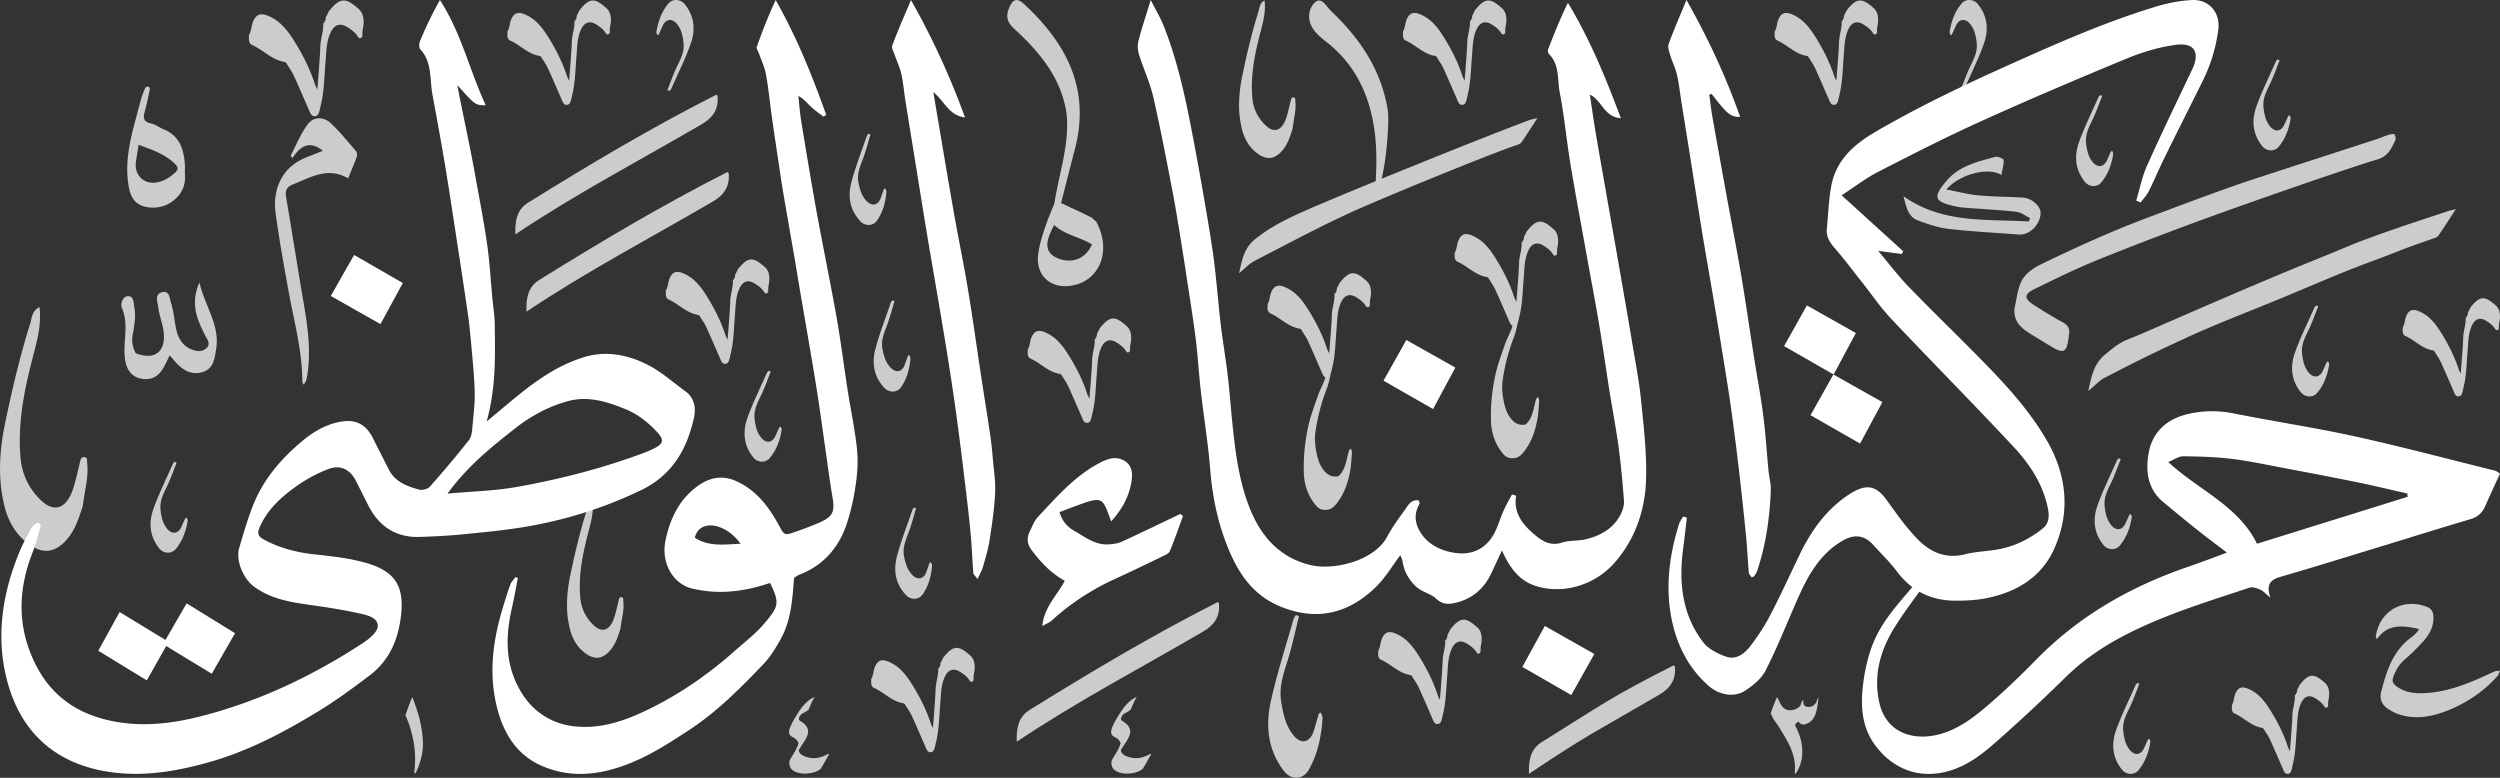 <svg xmlns="http://www.w3.org/2000/svg" viewBox="0 0 5485.06 1706.47"><rect x="0" y="0" width="5485.06" height="1706.47" fill="#333333" stroke="none"/><defs><style>.cls-1{isolation:isolate;}.cls-2{mix-blend-mode:overlay;}.cls-3{fill:#fff;}.cls-4{opacity:0.75;}</style></defs><g class="cls-1"><g id="Layer_2" data-name="Layer 2"><g id="Layer_1-2" data-name="Layer 1"><g class="cls-2"><path class="cls-3" d="M89.79,1151.54c-3,10-5.58,20.16-8.41,30.23a307,307,0,0,1-9.68,29.73c-16.85,42.68-25.36,85.09-24.26,127.07s11.8,83.53,33.39,124.5c18.17,34.47,42.06,61,70.92,80.74s62.72,32.5,100.8,39.44c39.27,7.16,77.77,7,115.72,2.27s75.36-14,112.45-25.09a1120.62,1120.62,0,0,0,164.09-63.74,1311.1,1311.1,0,0,0,153.14-87,120.55,120.55,0,0,0,20.48-16.82c6.09-6.45,10.52-13.33,10.47-19.41-.09-9.5-6-15.48-14.08-19.55s-18.18-6.25-26.66-8.14c-15-3.35-30.18-6.27-45.37-8.91s-30.44-5-45.69-7.22c-24.48-3.56-49-6.52-72.72-12.47s-46.46-14.89-67.37-30.42c-11.62-8.63-21.7-22.87-27.85-38.39s-8.38-32.34-4.33-46.13c4.71-16,9.36-32.11,14.4-48s10.44-31.75,16.66-47.22A307.26,307.26,0,0,1,601,1030.36c18.34-23.08,39.63-43.92,62.76-63.18a225.05,225.05,0,0,1,34.38-24,163.81,163.81,0,0,1,39.39-15.86c18.9-4.84,34.82-4.87,48.15.61s24.09,16.48,32.67,33.69c5.69,11.43,11.49,22.81,17.29,34.18s11.61,22.75,17.32,34.18c6.85,13.7,16.79,22.91,28.35,29.61s24.73,10.88,38,14.52c3.54,1,8.35.67,12.88-.53s8.75-3.31,11.12-6q22.13-24.88,43.55-50.4t42.09-51.62c2.73-3.45,4.36-8,5.42-12.87a126.25,126.25,0,0,0,2-14.78c1.24-13.3,2.71-26.64,3.77-40a371.23,371.23,0,0,0,1.33-40c-.56-19.08-1.89-38.15-3.51-57.2s-3.52-38.1-5.21-57.14q-1.35-15.24-3.07-30.45t-4-30.34q-6.33-43.27-12.9-86.52t-13.2-86.48q-5.54-36-11.07-72.08t-11.48-72c-4-24.39-9.67-56.27-15-86s-10.45-57.22-13.32-72.88c-3.06-16.64-3.12-34.11-5.67-51s-7.59-33.13-20.61-47.33c-1.65-1.79-2.42-5.12-2.49-8.67a25.69,25.69,0,0,1,1.67-10c6.34-15,13-29.9,20.15-44.82S956.64,15.24,965.2.1c23.27,35.69,39.47,74.15,54.32,113.33s28.37,79.07,46.29,117.62c-11.51-.17-17.26-.25-25.06-5.79s-17.62-16.54-37.28-38.53c2.22,13.83,9,46.3,16.67,83.77s16.36,80,22.4,113.84c4.49,25.2,9.23,50.37,13.75,75.57s8.82,50.43,12.45,75.75c2.83,19.77,4.79,39.66,6.5,59.58s3.2,39.89,5.07,59.79c.88,9.29,2.1,18.56,3.14,27.84s1.89,18.57,2,27.86c.48,35.15,1.2,70.33-.79,105.91s-6.69,71.53-17,108.23c14.83-12.29,28.58-23.9,41.89-35s26.2-21.74,39.33-32.07c19.91-15.65,40.52-30.29,62.24-42.92A336.63,336.63,0,0,1,1279.92,784a165.61,165.61,0,0,1,72.72-5.89c23.78,3.26,46.95,11.27,69,22.58,14.77,7.57,28.56,17.1,42,27.21s26.65,20.81,40.21,30.72a48,48,0,0,1,18.64,26.43c2.76,10,2.43,20.81.08,31.52-7.66,34.79-19.7,66.36-38.33,93.31s-43.84,49.28-77.82,65.6A942.68,942.68,0,0,1,1281,1125.09a959.5,959.5,0,0,1-131,31.19c-22.69,3.75-45.53,6.7-68.43,9.28s-45.84,4.77-68.75,7c-15.07,1.49-30.2,2.57-45.34,3.43s-30.3,1.48-45.44,2c-26.23,1-48.66-4.55-67.51-16.08s-34.13-29.07-46-52.09c-4.68-9.05-9.24-18.17-13.8-27.29s-9.11-18.25-13.77-27.32c-6.67-13-15.31-22-25.71-26.55s-22.56-4.4-36.28,1a328.66,328.66,0,0,0-34.63,16,308.4,308.4,0,0,0-32.46,20c-15.61,11-30.68,22.84-44.07,36.3s-25.11,28.54-34,46.11c-5.86,11.52-8.38,18.65-6.62,24.28s7.79,9.75,19,15.28a276.85,276.85,0,0,0,49.33,18.62A336.41,336.41,0,0,0,687.5,1216c19.7,2.16,39.58,4.26,59.26,7.22a435.44,435.44,0,0,1,58,12.29c30.3,8.9,50.69,21.18,62.75,38.92s15.79,40.94,12.78,71.66c-2.66,27.1-8.8,52.59-19.86,75.52a162.84,162.84,0,0,1-49.33,60.15c-18,13.58-36,27.12-54.41,40.2s-37.05,25.7-56.25,37.41c-37.75,23-76.08,44.93-115.71,64.14s-80.58,35.71-123.56,48c-32.79,9.36-65.83,17.08-99.15,21.69s-66.89,6.1-100.74,3C194,1690,138.45,1668,96.27,1630.93s-71-89.35-85.07-156.13c-9.47-45-10.35-89.58-4.53-133.52S25,1254.07,42.36,1211.69c3.82-9.33,8.18-18.46,12.81-27.46s9.52-17.89,14.4-26.74a18.84,18.84,0,0,1,5.85-5.88c2.4-1.72,5-3.3,7.28-5.1l3.55,2.51Zm892-68.52c27-2.45,52.7-4,77.6-5.9s49-4.3,72.76-8.46q67.72-11.87,134.25-29.08t131.37-40.49c7-2.53,14.14-5.09,21.09-7.91a194.79,194.79,0,0,0,20.33-9.47c8.21-4.5,12.42-8.91,13-14s-2.45-10.71-8.76-17.72a229.11,229.11,0,0,0-33.3-30.72,174.51,174.51,0,0,0-39.43-22.24c-20.32-8.15-40.64-15.44-61.51-19.11s-42.27-3.72-64.76,2.63a310.09,310.09,0,0,0-60.18,24A357,357,0,0,0,1130.06,940c-26.21,20.55-52.27,41.2-77.28,64.27S1003.82,1052.82,981.81,1083Z"/><path class="cls-3" d="M4686.81,440.2c3.89-12.81,7.13-25.91,10.76-38.84s7.63-25.69,13.06-37.81c15.91-35.53,32.32-70.83,48.95-106s33.46-70.32,50.23-105.46c8.77-18.4,10-33.19,4-42.7s-19.46-13.74-40-11a380.79,380.79,0,0,0-54.15,11.39A487.26,487.26,0,0,0,4667.2,128q-80.77,33.32-161.12,67.73t-159.94,70.42c-38.24,17.3-76.08,35.52-113.7,54.21s-75,37.85-112.38,57c-13.23,6.79-25.81,14.83-38.72,23.54s-26.17,18.1-40.73,27.58l69.14,62.9,66,60c-.54,1-1.08,1.95-1.63,2.92l-1.62,2.92-23.72-3.12-28.05-3.69c12.21,14.45,23.31,28.32,34.22,41.52s21.65,25.76,33.12,37.6c26.63,27.47,53.72,54.5,80.86,81.49S4323.22,765,4350,792.33c26.18,26.68,51.92,53.87,75.81,82.5s46,58.68,64.8,91.12c22.2,38.25,35.34,78,38.31,118.19s-4.21,81-22.64,121.46a172.16,172.16,0,0,1-59.83,71.39c-25.28,17.44-55.23,28.88-87.79,35.38a279.92,279.92,0,0,1-34.34,4.5c-11.57.84-23.21,1.1-34.73,1.05-26.31-.14-50.15-5.36-71.43-15.92s-40-26.47-56.07-48a364,364,0,0,0-25.15-29.49c-8.82-9.49-17.87-18.82-26.51-28.47-12.74-14.24-25.44-19.31-37.56-19.22s-23.68,5.35-34.14,11.79c-23.8,14.67-42.05,33.72-57.07,55.25s-26.81,45.57-37.67,70.19c-11.55,26.17-22.62,52.59-34,78.84s-23.12,52.34-36,77.85c-4.5,8.92-11.31,17.12-19.15,24.53a191.38,191.38,0,0,1-25.33,19.73c-12,8-26.17,10.49-40.15,8.65a75.88,75.88,0,0,1-38.92-17.57,234.88,234.88,0,0,1-52.53-64.12c-13.36-23.77-22.76-49.62-28.83-76.59-8.12-36.12-9.92-72.34-7-108.36s10.74-71.84,21.74-107.17a39.8,39.8,0,0,1,4-8.4c1.61-2.71,3.37-5.37,4.88-8.12l4.16,1.15,4.17,1.15Q3699,1152.79,3697,1170t-4.26,34.28c-4.81,36.85-5.39,73,1.06,107.44s19.93,67.33,43.26,97.67c5.72,7.44,13.75,13.72,22.66,18.94a155.1,155.1,0,0,0,27.95,12.5c10.88,3.71,20.89,2,29.77-2.74s16.6-12.42,22.92-20.66c8-10.48,15.74-21.3,23-32.43s14-22.56,20.06-34.26c11.43-22,22.3-44.26,33-66.62s21.23-44.82,32-67.15a414.22,414.22,0,0,1,34-58.77,290.15,290.15,0,0,1,44.92-50.78c5.91-5.24,12.1-10.3,18.51-15a207.07,207.07,0,0,1,19.92-13c15.79-9,28.76-12.06,40.4-9.21s22,11.57,32.46,26c11,15,21.79,30.28,33.12,45.08a453.62,453.62,0,0,0,36.13,42.32c13.69,13.93,29,24.74,46.19,30.73s36.19,7.16,57.23,1.8c12.78-3.26,25.95-4.9,39.16-6.4s26.47-2.88,39.42-5.59a204.25,204.25,0,0,0,48.59-16.91,240.75,240.75,0,0,0,43.41-27.83,32.75,32.75,0,0,0,12.16-20.07c1.46-7.55.73-15.76-.94-24.08-5.35-26.53-15.27-50.73-28.31-73.07s-29.2-42.83-47-61.93c-44.09-47.19-88.86-93.74-133.7-140.24S4194.2,747,4149.85,700a506.66,506.66,0,0,1-33.18-39.74c-10.54-13.74-20.81-27.73-31.55-41.28-9.9-12.49-19.61-25.15-29.47-37.68s-19.84-24.95-30.29-37c-5.58-6.42-10.34-12.79-13.48-19.74a43.92,43.92,0,0,1-3.76-23.23c1.59-15.43,2.6-31,3.9-46.43s2.9-30.9,5.65-46.11c5.15-28.44,17.44-51.32,34.41-70.57s38.61-34.89,62.47-48.82c48.6-28.4,98.28-54.57,148.63-79.4s101.37-48.3,152.68-71.29c51.57-23.11,103.2-46,155.48-67.23s105.21-40.75,159.37-57.14a363.5,363.5,0,0,1,38.54-9.44A307.75,307.75,0,0,1,4808.56.1c18.92-1,34.73,5.82,45.22,17.62S4869.43,46.27,4867,65a352.3,352.3,0,0,1-12.48,58,361.06,361.06,0,0,1-22,55.19q-21.3,42.9-42.76,85.71t-42.61,85.77c-5.66,11.5-10.92,23.19-16.2,34.87s-10.59,23.36-16.33,34.81a76.67,76.67,0,0,1-8.4,12.67c-3.17,4-6.54,8-9.58,12.08l-4.93-2Z"/><path class="cls-3" d="M3326.42,1087.53c-3.29,20,.81,36.32,9,50.4s20.61,26,33.89,37.09c8.14,6.82,16.68,12.63,26.18,15.75s20,3.54,31.95-.41c8.25-2.72,17.11-3.49,26-4.12s17.92-1.1,26.45-3.23c16.37-4.1,31.68-10.11,44.82-19.11a92.89,92.89,0,0,0,31.84-37,71.4,71.4,0,0,0,5-13.71A46,46,0,0,0,3563,1099c-1.46-19.49-3-39-4.92-58.43s-4-38.88-6.65-58.23c-2.83-21-6.25-41.92-9.8-62.82s-7.23-41.79-10.56-62.73c-3.81-24-7.41-48.07-11.05-72.12s-7.35-48.08-11.37-72.06c-4.08-24.37-8.46-48.69-12.9-73s-9-48.6-13.33-72.92c-6.24-34.75-12.64-69.47-18.92-104.22s-12.44-69.5-18.21-104.33c-4.27-25.75-7.53-51.68-11-77.57s-7.1-51.73-12.14-77.31c-2.81-14.27-2.77-29.54-5-44.22s-6.81-28.76-18.82-40.64a9,9,0,0,1-2-4.75,10.94,10.94,0,0,1,.31-5.36C3403.25,91.1,3410,74,3417.1,57S3431.75,23,3440,6.12c24.3,40.09,45,81.21,63.84,123.4s35.71,85.45,52.35,129.82c-18.61-1.33-28.93-11.2-37.94-22.27s-16.72-23.34-30.11-29.44c2.19,14.37,4.21,28.25,6.24,41.87s4.09,27,6.34,40.3q6.18,36.57,12.64,73.08t12.85,73q7.08,40.45,14.21,80.9t14.16,80.9q6.47,37.18,12.93,74.38t12.62,74.43c3.68,22.23,7.7,44.43,11.37,66.68s7,44.52,9.2,66.91c2.93,29.26,6.16,58.66,8.37,88s3.39,58.78,2.23,88a302.45,302.45,0,0,1-18.47,94.11,272.36,272.36,0,0,1-49.32,83.24,172.77,172.77,0,0,1-78,51.36c-29.83,9.5-62.17,10.73-93,1.78a98.8,98.8,0,0,1-47-29.6c-12.27-13.59-21.74-30.46-30.19-49.32-4,8.66-7.92,17.06-11.76,25.33s-7.62,16.39-11.44,24.5c-8.49,18.08-19.81,32.79-33.87,43.91s-30.87,18.63-50.34,22.32c-6.39,1.21-12.61,1.51-18.88,0s-12.59-4.93-19.18-11.1c-5.57-5.21-13.27-8.62-21.23-12.34s-16.18-7.77-22.8-14.24a101.6,101.6,0,0,1-19.22-25.39,92.7,92.7,0,0,1-9.57-30,23.4,23.4,0,0,0-1.93-6c-.89-2-1.95-4.15-2.87-6.5-8.79,11.75-16.76,23.77-25,35.29s-16.63,22.54-26.35,32.26c-30.17,30.17-63.16,49.86-98.89,57.66s-74.17,3.71-115.24-13.67c-32-13.54-55.89-34-74.63-58.62s-32.33-53.6-43.71-84.19a524.14,524.14,0,0,1-22.08-77.53,656.83,656.83,0,0,1-11.17-80.13c-2.29-28.68-5.8-57.25-9.56-85.81s-7.75-57.1-11-85.7c-2.23-19.42-3.87-38.91-5.57-58.39s-3.47-39-5.92-58.33c-2.94-23.24-6.34-46.42-9.88-69.58s-7.2-46.31-10.66-69.48c-2.82-18.81-7.92-51.52-13.2-84.19s-10.74-65.32-14.27-84c-7-36.83-14-73.67-21.33-110.43s-15-73.45-23.35-110c-3.59-15.81-8.94-31.2-14.6-46.53s-11.64-30.6-16.5-46.15a66.61,66.61,0,0,1-2.83-15.14,48.61,48.61,0,0,1,1.17-15.11c3.57-14,7.69-28,12.23-42.71s9.52-30.3,14.81-47.64c5.63,11.13,11,20.9,15.85,30.15a281.94,281.94,0,0,1,12.77,27c16,40.36,28.3,81.73,38.63,123.61s18.67,84.28,26.69,126.72c6,31.67,14.31,77.25,22.27,122.88s15.58,91.32,20.14,123.23c3.7,25.9,6.42,51.94,9,78s5,52.15,8,78.15c2.23,18.89,5,37.72,7.76,56.54s5.53,37.65,7.74,56.54c2.28,19.42,4.09,38.88,5.85,58.35s3.49,39,5.58,58.38c3.36,31.25,7.2,62.52,13.31,93.23s14.48,60.86,26.91,89.88c12.55,29.29,29,54.85,50.57,75s48.19,34.83,81.09,42.41c24.91,5.74,59.48,3.45,91.39-7s61.16-29,75.44-55.88a330.49,330.49,0,0,1,18.66-30.42c6.72-9.87,13.8-19.54,20.77-29.19,3.47-4.78,6.7-10.39,11.15-14.45s10.12-6.57,18.42-5.15c.33,1.22,1,2.61,1.44,3.89s.74,2.46.3,3.24c-5.31,9.58-8.19,19.06-8.41,28.62s2.22,19.2,7.52,29.09a88.27,88.27,0,0,0,26.47,30.27,109.76,109.76,0,0,0,35.57,16.49c19.21,5.25,37.94,6.27,54.79,1.51s31.82-15.32,43.56-33.23c5.65-8.63,9.76-18.26,13.53-28.12s7.21-20,11.52-29.52c2.73-6.07,5.79-12,8.93-17.87s6.37-11.73,9.46-17.63l4.51,1.38Z"/><path class="cls-3" d="M4220.92,1284.38c-10.65,15.14-21.66,30-32.45,45.09s-21.35,30.24-31.1,45.93c-15.87,25.54-27.82,51.93-34.06,79.61a195.43,195.43,0,0,0,.17,87.39c7,30.86,24.16,51.59,46.68,63s50.38,13.51,78.73,7.13c22.34-5,42.35-14.32,60.95-25.94s35.79-25.57,52.5-39.93c18.33-15.74,36.22-32,53.77-48.69s34.74-33.71,51.66-51a770.42,770.42,0,0,1,155.36-122c56.07-33.58,116.18-60.5,179.59-82.11,13.33-4.54,26.57-9.37,40.25-14.44s27.8-10.4,42.9-15.94c-11.2-8.58-22.22-16.89-33.08-25.15s-21.55-16.49-32.1-24.88q-18.75-14.91-37.24-30.13t-36.94-30.5c-17.63-14.61-27.54-31.94-32.08-50.65s-3.73-38.79.09-58.9c4.25-22.36,14.16-40.48,28.51-54.37s33.13-23.53,55.12-28.94a229.55,229.55,0,0,1,51.14-6.67,241.83,241.83,0,0,1,51.95,4.84c44.11,8.86,88.46,16.58,132.76,24.52s88.56,16.07,132.48,25.73c51.58,11.35,102.92,23.84,154.18,36.67s102.45,26,153.73,38.71a15.34,15.34,0,0,1,4.76,2.4c1.68,1.13,3.55,2.51,5.91,3.95-5.56,12.19-11.12,24.21-16.6,36.17s-10.89,23.88-16.15,35.85a48.3,48.3,0,0,1-12.84,17.84c-5.38,4.59-11.94,7.92-19.93,10.29Q5363.19,1156,5307,1173.37t-112.41,34.55q-48,14.65-96,29.31t-96.22,28.66c-10.36,3-18.14,7.13-22.07,14.14s-4,16.89,1,31.43c-5.61-4.68-9.52-8.43-12.76-11.31s-5.78-4.89-8.67-6.1a96.26,96.26,0,0,0-12.26-4.43c-4.21-1.09-8.33-1.52-11.73-.39-46.86,15.58-94,30.5-140.42,47.29S4703.33,1372,4659.37,1395a598.16,598.16,0,0,0-66.86,40.53,478.58,478.58,0,0,0-60.43,50.21q-37.77,37.14-76.6,73.22t-78.58,71.09c-14.86,13.1-30.31,25.68-47,36.4s-34.52,19.57-54.21,25.19c-31.5,9-62,8.35-89.62-1.39s-52.41-28.6-72.48-56c-15.07-20.59-23-42.76-26.37-65.9s-2.14-47.23,1.1-71.67a376.88,376.88,0,0,1,14.08-64.87,259.66,259.66,0,0,1,27.43-59.8,448.43,448.43,0,0,1,31.21-42.84c11.17-13.79,22.84-27.24,34.27-40.76,2.28-2.7,6-4.18,10.09-5.34s8.58-2,12.41-3.38l1.54,2.36Zm731-91.41,166.21-51.78L5282.31,1090l-.25-3.59-.24-3.6c-17.91-4.06-35.78-8.26-53.67-12.37s-35.81-8.14-53.79-11.82q-40.09-8.19-80.28-15.92t-80.4-15.31c-19.47-3.67-38.92-7.62-58.42-11.25s-39-6.95-58.66-9.36c-17.65-2.16-35.43-3.5-53.25-4.34s-35.67-1.19-53.48-1.37c-4.93-.05-9.88,1.79-15.22,4.3s-11.07,5.69-17.56,8.31c33.71,31.19,72.07,55,107.19,81.59S4931.24,1151.07,4951.92,1193Z"/><path class="cls-3" d="M1689.53,1279c-27.93,9.52-56.09,16-84.46,18.49a269,269,0,0,1-85.76-6c-21.61-5.12-38.94-19.3-49.6-38.33s-14.66-42.92-9.59-67.45c5-24.25,12.77-47.26,24.56-67.86a161.11,161.11,0,0,1,48.75-53.39c12.72-8.78,25.93-14.34,39.71-16s28.15.66,43.18,7.59c21.74,10,39.28,23.89,54.13,40.27s27,35.26,38,55.33c6.29,11.5,9.32,17.42,13.74,19.44s10.24.15,22.07-3.93q13.11-4.52,26.08-9.48t25.73-10.4c15.54-6.61,24.54-12.65,29-21s4.27-19.07,1.53-35c-3.08-17.85-5.75-35.77-8.3-53.71s-5-35.91-7.58-53.84c-2.91-20.14-5.71-40.3-8.57-60.45s-5.77-40.28-8.89-60.39q-4.79-30.75-10-61.44T1772.78,740c-4.12-24.37-8.35-48.73-12.54-73.1s-8.34-48.73-12.31-73.13c-3.26-20.08-10.35-60.39-17.38-100.72s-14-80.66-17-100.77q-5-33.45-10-66.89t-9.77-66.93c-2.25-15.77-4.12-31.62-6.12-47.43s-4.16-31.6-7-47.27a139.39,139.39,0,0,0-6.8-23.41c-2.83-7.7-6-15.35-8.64-23.07a80.88,80.88,0,0,0-3.56-7.54c-1.17-2.5-2-4.85-1.32-6.69,6.13-17.27,12.5-34.45,19.35-51.59S1693.89,17.21,1701.89.1a1277.89,1277.89,0,0,1,61.17,124.08c18.13,42.06,34.35,84.74,49.66,127.81l-2.93,2-2.93,2c-4.71-3.67-9.56-7.19-14.32-10.81a169.68,169.68,0,0,1-13.76-11.42c-4.09-3.85-7.83-8.07-12.08-12.13a65.53,65.53,0,0,0-15.17-11.16c1.06,9.4,1.92,18.83,2.9,28.25s2.08,18.8,3.6,28.12q7.7,47.06,15.61,94.06t16.22,94c5.07,28.67,14.54,77.49,24,126.31s18.77,97.66,23.62,126.36c4.2,24.86,7.87,49.79,11.46,74.75s7.1,49.92,11,74.83c3.26,20.94,7.13,41.81,10.76,62.7s7,41.8,9.3,62.84a281.24,281.24,0,0,1,1.37,38.79,358.61,358.61,0,0,1-3.42,38.76c-2.15,15.17-4.82,30.38-8.17,45.42a431,431,0,0,1-12.29,44.41c-8.76,25.92-21.54,48.54-38.68,67.21s-38.62,33.41-64.79,43.54a32.56,32.56,0,0,0-5.83,3.12c-1.9,1.23-3.83,2.58-5.91,3.83-1.9,22.77-3.41,45.78-7.3,68.27s-10.18,44.45-21.63,65.15c-5.53,10-11.36,20.08-17.77,29.7a193.06,193.06,0,0,1-21.26,26.93c-25,26-50.2,51.88-76.75,76.24s-54.52,47.24-85.15,67.3c-21.54,14.11-43,28.08-65.06,40.88s-44.79,24.42-68.88,33.83c-31.71,12.38-63.62,20.34-95.53,21.67a210.28,210.28,0,0,1-95.55-18,153.8,153.8,0,0,1-61-48.34c-15.45-20.35-26.34-44.41-33.71-70.6-10.55-37.49-13.72-74.84-11.52-112s9.77-74.14,20.71-110.9c2.76-9.26,5.54-18.53,8.45-27.75s6-18.39,9.25-27.47a31.3,31.3,0,0,1,5.1-8.52c2.1-2.7,4.42-5.31,6.37-8.06l2.58,1,2.58,1c-2.15,10.91-4.17,21.84-6.27,32.76s-4.28,21.82-6.74,32.66c-6.11,26.91-9.92,53.69-9.41,80.26s5.33,53,16.48,79.1c12.76,29.9,30.84,53.87,53.56,71s50.07,27.52,81.37,30.19c25,2.14,49.12-.29,72.62-5.81s46.38-14.14,68.84-24.38a771.39,771.39,0,0,0,108.86-60.9,908.79,908.79,0,0,0,98.48-76.52c10.68-9.49,21.81-18.65,32.55-28.14s21.09-19.31,30.21-30.16c15.17-18.06,24-28.93,26.29-41S1700.83,1301.76,1689.53,1279Zm-165-99.15c15.83,10.17,32.14,13.8,48.88,14.72s33.93-.87,51.51-1.54c-17-23.58-39.72-37.23-59.38-39.8S1529.26,1159.11,1524.52,1179.81Z"/><path class="cls-3" d="M1998.67.1c23.85,42.13,45.29,84,64.88,126.64s37.32,86,53.76,131c-18.13-2.47-29.19-11.29-38.88-22s-18-23.45-30.67-33.67c1.21,7.17,2.17,12.9,3,17.92s1.57,9.31,2.3,13.6q9.77,57.42,19.42,114.87t19.75,114.82c5,28.65,10.53,57.23,15.95,85.82S2119,606.25,2123.76,635c5.09,30.5,9.72,61.08,14.24,91.68s8.94,61.22,13.59,91.8q5.17,34.05,10.56,68.07c3.54,22.69,7.06,45.38,10.41,68.09,1.3,8.77,2.37,17.59,3.3,26.41s1.72,17.68,2.49,26.52c1.06,12.41,2.62,24.86,3.75,37.3a264.93,264.93,0,0,1,1.22,37.21c-.87,17.2-2.57,34.39-4.71,51.53s-4.73,34.26-7.38,51.31a299,299,0,0,1-6.36,29.58c-2.56,9.79-5.43,19.52-8.19,29.24a74.8,74.8,0,0,1-4.92,12.19c-2.06,4.27-4.47,8.92-7,14.5-2.44-3.38-4.69-5.83-6.36-7.86s-2.75-3.63-2.88-5.31c-1.21-15.1-2.05-30.23-2.95-45.36s-1.87-30.24-3.35-45.31c-2.21-22.47-4.68-44.91-7.28-67.35s-5.33-44.84-8.06-67.26q-4-33-8.22-65.88t-8.77-65.81q-4-28.89-8.39-57.73t-9-57.64q-4.87-30.72-10-61.4t-10.34-61.34q-6.16-36.54-12.48-73.07T2034.27,516q-6.09-36.58-12-73.2t-11.8-73.22q-6-37.26-12.07-74.52t-12-74.53c-1.53-9.6-2.65-19.29-3.93-28.93s-2.68-19.27-4.78-28.73a151.17,151.17,0,0,0-6.58-20.84c-2.6-6.86-5.4-13.68-7.75-20.6-1.22-3.6-3.18-7.6-4.57-11.41s-2.21-7.44-1.14-10.31c5.93-15.92,12.34-31.67,19.18-48S1991,18.41,1998.67.1Z"/><path class="cls-3" d="M3843.17,1266.87c-1.08-1.77-2.56-3.51-3.81-5.28a11.51,11.51,0,0,1-2.44-5.42c-1.18-13.3-2-26.64-2.9-40s-1.79-26.65-3.1-39.94q-3.59-36.37-7.52-72.71t-8.18-72.64q-3.84-33-8-65.92t-8.74-65.82c-2.68-19.25-5.61-38.46-8.64-57.66s-6.15-38.38-9.24-57.57q-4.83-30.06-9.79-60.11t-10-60.07c-4.18-24.8-8.49-49.57-12.77-74.35s-8.53-49.56-12.62-74.37q-6-36.6-11.73-73.25t-11.52-73.29q-5.82-36.63-11.68-73.26T3688.78,222c-1.52-9.59-2.76-19.25-4.16-28.87s-3-19.19-5.18-28.62a170.93,170.93,0,0,0-7.16-22c-2.76-7.25-5.65-14.47-7.89-21.86-1.19-3.92-2.65-8.3-3.49-12.54s-1.08-8.37.17-11.79c5.59-15.29,11.66-30.39,18.19-46.16S3692.77,18,3700.17,0c23.71,42,45.24,83.69,64.79,126.11s37.14,85.56,52.94,130.35c-10.15.44-17.43-2.21-23.32-6.2s-10.39-9.33-15-14.27c-4.39-4.74-8.48-9.76-12.49-14.85s-7.94-10.26-12-15.31l-2.48,1.1-2.47,1.09c1.05,7.62,2,15.25,3,22.87s2.07,15.24,3.4,22.8q7.83,44.28,15.81,88.52t16.06,88.48c5.23,28.63,10.68,57.21,16,85.81s10.64,57.21,15.5,85.89c5,29.62,9.66,59.3,14.2,89s9,59.4,13.67,89.08c3.44,21.8,7.21,43.55,10.84,65.32s7.1,43.56,9.92,65.44c2.61,20.25,4.54,40.58,6.31,60.94s3.37,40.74,5.34,61.08c.68,7,2.05,14.09,3.18,21.12a108.55,108.55,0,0,1,1.77,21,733.13,733.13,0,0,1-8.54,89.61,556.13,556.13,0,0,1-21.26,87.52,28.52,28.52,0,0,1-2.86,5.85c-1.17,1.88-2.48,3.69-3.73,5.48a5.07,5.07,0,0,1-2.19,1.49C3845.64,1265.77,3844.46,1266.2,3843.17,1266.87Z"/><path class="cls-3" d="M2324.61,1123.57c3.45,11.3,8.14,19.66,13.89,26.29s12.54,11.51,20.21,15.85c11.5,6.52,22.57,14.1,34.32,19.84s24.2,9.66,38.45,8.83a136.5,136.5,0,0,0,15.08-1.57,57.6,57.6,0,0,0,14.28-4.16c21.62-9.89,43.12-20.05,64.58-30.3s42.89-20.58,64.35-30.82l2.88,2.31,2.88,2.3c-4.73,12.88-9.3,25.82-14,38.71s-9.58,25.71-14.9,38.34c-1.14,2.72-3.82,5-7,6.88s-6.86,3.55-10,5.07q-25.66,12.42-51.38,24.73t-51.65,24.18a553.8,553.8,0,0,0-73.2,40.29,520.83,520.83,0,0,0-66,51.2,41.19,41.19,0,0,1-8.67,5.69c-3.4,1.79-7.32,3.69-11.84,6.27,1.92-21,10.09-37.8,19.84-53.35s21.09-29.84,29.33-45.78a200.88,200.88,0,0,1-40.53-30.4,287.7,287.7,0,0,1-32.91-38.27c-4.88-6.67-7.33-13.19-7.75-19.75s1.21-13.13,4.5-19.93c2.68-5.54,5.15-11.4,8-17a64.1,64.1,0,0,1,10.09-15.16c21.06-22.36,41.64-45.29,64-66.17s46.57-39.74,74.85-53.94c9.09-4.56,18-7.81,26.71-8.47a39.59,39.59,0,0,1,26,7.08,31.6,31.6,0,0,1,13.8,21.19c1.55,8.15.68,17-.73,25.18a148.33,148.33,0,0,1-15.2,44.56c-7.39,14.06-17.07,27.45-28.9,40.57-1.64-4.34-3-7.86-4.16-11s-2.21-5.84-3.2-8.57c-5.23-14.34-9.62-22.41-16.51-25.63s-16.27-1.58-31.47,3.48c-9.5,3.16-18.9,6.61-28.47,10.22S2334.8,1119.78,2324.61,1123.57Z"/><path class="cls-3" d="M4071.87,730.7l-54.1-30.51-53.4-30.1c-8.69,15.49-17,30.37-25.3,45.1l-24.79,44.21,54.17,31L4023,821.68l25.23-47Z"/><path class="cls-3" d="M4022.45,821.68l-25.3,45.11L3972.35,911l54.18,31,54.53,31.24,25.23-47c8.07-15,15.86-29.52,23.65-44l-54.1-30.5Z"/><path class="cls-3" d="M464.62,1478.29c-17.71-10.8-34.46-21-50.92-31l-49.12-29.94-20.95,37.21-21.57,38.28-53.12-32.52-53.29-32.63,24-43.52,22.79-41.32L312,1373l51,31.07c8.21-14.2,16-27.69,23.68-40.91l22.78-39.35,53.13,32.74,53.1,32.73q-13,22.56-25.67,44.72Z"/><path class="cls-3" d="M725.72,649.37l25.11-44.14L776.9,559.4l52.49,30.23L883.79,621,859.35,665.9l-24.58,45.18-53.83-30.46Z"/><path class="cls-3" d="M3144.15,897.48l-54.53-31.24-54.18-31,24.8-44.21,25.3-45.11L3138.93,776l54.1,30.5-23.65,44Z"/><path class="cls-3" d="M3498,1434.89l-25.45,45.29L3447.34,1525l-53.84-31-53.42-30.74,24.27-44.28,25-45.52,53.84,30.41C3461.16,1414.08,3479.34,1424.34,3498,1434.89Z"/><g class="cls-4"><path class="cls-3" d="M437.58,619.67c-10.41,23.68-11.59,44-8.07,62.67s11.75,35.71,20.17,52.82c2.12,4.31,5.59,9.12,7.18,14.06s1.29,10-4.12,14.84a23.85,23.85,0,0,1-16.09,6.14c-5.73.07-11.67-1.55-17.35-4a50.09,50.09,0,0,1-23.85-20.57c-5.28-8.7-8.28-19-10.2-29.94-1.53-8.69-2.76-17.49-4.27-26.21a193.16,193.16,0,0,0-6-25.69c-1.5-4.71-2.26-11.63-4.84-16.71s-7-8.31-15.71-5.65c-7.69,2.33-9.87,7.5-10,13.34s1.83,12.35,2.41,17.37c1.13,9.88,3.78,19.6,6.39,29.32s5.15,19.44,6.08,29.33c2,21.21-3.35,36.19-14.22,43.9s-27.24,8.13-47.29.24a62.74,62.74,0,0,1-7-20,60.75,60.75,0,0,1,.37-21.15,298.41,298.41,0,0,0,4.56-29.8,111.6,111.6,0,0,0-1-30.06c-.92-5-1.25-11.33-3-16.24s-5-8.43-11.79-7.82c-5.87.52-9.84,5-11.92,10.42s-2.24,11.61-.5,15.58c8.29,18.95,8.42,38.23,7.34,57.52s-3.39,38.58,0,57.55c1.92,12,6.32,21.84,13.28,28.86s16.45,11.21,28.59,11.9c16.83,1,27.56-5.66,35.66-15.72S366,792.4,372.3,779.61l5.86,6.79,4.65,5.41c8.18,9.53,17.15,17.66,27.33,22.39s21.57,6.06,34.59,2c12.33-3.84,18.92-11.51,22.85-20.88s5.17-20.44,6.81-31.08c4-25.78-2.14-48.6-10.78-71.64S443.77,646.31,437.58,619.67Z"/><path class="cls-3" d="M2404.73,485.53c0,.12,0,.24,0,.37a1.61,1.61,0,0,0,.07.37l-4.69-4.33c-1.56-1.44-3.1-2.89-4.63-4.33l0,0,0,0q-4.15-2.05-8.24-4.1t-8.18-4.15q-12.73-5.94-25.49-11.92T2328,445.44q7.8-30.31,15.55-60.67t15.55-60.68c16.46-65,11.53-122.43-9.07-174.25S2293.16,51.79,2246.93,9.06C2239,1.72,2232.76-1,2227.54.5s-9.45,7.24-13.45,16.81-5.11,17.51-3.22,24.8,6.77,14,14.77,21.4c27.55,25.36,53.21,52.11,73.44,82.26s35,63.7,40.89,102.68c3.63,34.19-.57,67.33-6.93,100.18s-14.84,65.42-19.79,98.46c-.46,1.11-9.14,20.54-17.88,44.89s-17.55,53.64-18.25,74.47c-.62,19.26,6.16,35.33,17.93,46.2s28.51,16.53,47.81,15c34.07-2.72,58.71-21.57,70.25-48.08S2423.08,518.89,2404.73,485.53ZM2319.35,566c-17.53-7.76-22.35-19.39-21.22-32.32s8.23-27.16,14.54-40.11c11.88,11.06,26,17.61,40.56,23.47s29.39,11,42.67,19.26c-7.88,17.57-19.94,28.13-33.57,32.73S2333.5,572.31,2319.35,566Z"/><path class="cls-3" d="M3044.94,242.52c-6.94-44.27-22.2-83.84-43.67-119.85s-49.14-68.45-80.91-98.47c-4.91-4.65-10.09-12.56-15.78-17.79s-11.87-7.81-18.79-1.78a40.08,40.08,0,0,0-13.24,26.5,48.86,48.86,0,0,0,7.87,31.31,88.32,88.32,0,0,0,12.9,15.32A175.36,175.36,0,0,0,2908.88,91c73.37,56.21,99.17,133.63,107.41,200.23s-1.1,122.37,2,135.28c11.44-17.22,19-57.28,23.29-96S3046.79,254.37,3044.94,242.52Z"/><path class="cls-3" d="M3018.37,426.77l0-.15,0-.15c-.09.13-.16.26-.24.39a4.1,4.1,0,0,1-.23.4l.25-.24Z"/><path class="cls-3" d="M2674.41,1323.31l-1.31-1.2-1.3-1.19c-70.86,35.93-140.39,74.16-209.07,113.89s-136.49,81-203.89,122.9c-12,7.48-19.34,17.17-23.49,28.86s-5.16,25.35-4.54,40.77c67-44.85,135.37-85.49,204-124.83s137.37-77.38,205.22-117c12.6-7.36,21.85-15.78,27.63-25.92S2675.69,1337.56,2674.41,1323.31Z"/><path class="cls-3" d="M1598.72,379.77l-1.3-1.19-1.31-1.19c-70.85,35.93-140.39,74.16-209.07,113.89s-136.48,81-203.89,122.9c-12,7.47-19.33,17.17-23.49,28.85s-5.16,25.35-4.54,40.77c67-44.85,135.38-85.49,204-124.83s137.37-77.38,205.22-117c12.6-7.36,21.85-15.77,27.62-25.91S1600,394,1598.72,379.77Z"/><path class="cls-3" d="M1574.37,210.11l-1.3-1.19-1.31-1.19c-70.85,35.93-140.39,74.16-209.07,113.89s-136.49,81-203.89,122.9c-12,7.47-19.33,17.17-23.49,28.86s-5.16,25.35-4.54,40.77c67-44.85,135.38-85.49,204-124.83s137.36-77.38,205.22-117c12.6-7.36,21.84-15.78,27.62-25.92S1575.65,224.37,1574.37,210.11Z"/><path class="cls-3" d="M3674.83,1462.08l-1.31-1.19-1.31-1.19c-70.85,35.93-109.54,57.08-147.37,79.74s-74.8,46.81-142.21,88.74c-12,7.48-19.33,17.18-23.49,28.86s-5.16,25.35-4.53,40.77c67-44.85,104.52-68.41,142.26-90.68s75.68-43.23,143.53-82.88c12.6-7.36,21.85-15.77,27.63-25.91S3676.11,1476.34,3674.83,1462.08Z"/><path class="cls-3" d="M5271.51,725.38c0-1.16.05-2.32.07-3.48s.05-2.31.08-3.47a34.41,34.41,0,0,0,4.08-11.4c.84-4,1.48-8,2.93-11.78,2.73-7.15,6.07-11.74,10.53-13.83s10-1.68,17.16,1.15a81.21,81.21,0,0,1,28.28,19.22c7.9,8.06,14.52,17.43,20.63,27.17a426.35,426.35,0,0,1,22.37,40,317.83,317.83,0,0,1,17.18,42.58,19.87,19.87,0,0,0,1.35,3c.65,1.26,1.53,2.92,2.76,5.43,1-14.65,2.19-28.4,3.19-41.72s1.85-26.21,2.32-39.1c.27-7.3,1.88-14.39,3.28-21.49s2.58-14.22,2-21.56l-.14.08-.15.09c1.5.56,2.06.18,2.33-.49s.22-1.66.5-2.32a5.82,5.82,0,0,0,2-3.4,18.82,18.82,0,0,0,.19-3.92l1.88-3.69c.63-1.23,1.26-2.46,1.88-3.69l1-2.1,1-2.1c10.26-12.88,18-19.49,26.33-20.09s17.09,4.77,29.42,15.88a25.25,25.25,0,0,1,7.28,11.31,44.11,44.11,0,0,1,1.79,12.91,67.93,67.93,0,0,1-1.36,12.08,48.65,48.65,0,0,0-.91,12.23,5.55,5.55,0,0,1-.82,3.54,4.8,4.8,0,0,1-3,2,3.24,3.24,0,0,1-3.3-.91,20.17,20.17,0,0,1-2.08-3,44.88,44.88,0,0,0-8.65-9.46,86.89,86.89,0,0,0-10.47-7.33c-6.67-4.06-12.64-5.15-17.8-3.44s-9.51,6.23-12.93,13.38c-4.29,9-6.31,18.32-7.46,27.81s-1.43,19.11-2.26,28.63c-1.15,13.22-1.72,26.51-2.81,39.73s-2.73,26.4-6,39.39c-.35,1.39-.62,2.79-.9,4.2s-.56,2.81-.94,4.19a37.43,37.43,0,0,1-2.5,7.67,7.66,7.66,0,0,1-6.25,4.38,7.26,7.26,0,0,1-7-2.88c-1.59-2-2.62-4.66-3.68-7.08-4.75-10.84-9.44-21.71-14.16-32.57s-9.49-21.69-14.41-32.46A96,96,0,0,0,5349.5,784c-2.17-3.48-4.44-6.9-6.59-10.37a25.22,25.22,0,0,0-1.95-3,5.09,5.09,0,0,0-3.14-1.87c-11.86-1.95-21.81-7.56-31.41-13.86s-18.85-13.27-29.3-17.95a8.49,8.49,0,0,1-4.4-4.73A18.42,18.42,0,0,1,5271.51,725.38Z"/><path class="cls-3" d="M4896.74,1553.58c0-1.15.05-2.31.08-3.47s.05-2.31.07-3.47a34.41,34.41,0,0,0,4.08-11.4,78.92,78.92,0,0,1,2.93-11.78c2.73-7.15,6.08-11.74,10.53-13.83s10-1.68,17.16,1.15a81.25,81.25,0,0,1,28.29,19.22c7.89,8,14.51,17.43,20.62,27.17a427.45,427.45,0,0,1,22.37,40,317.57,317.57,0,0,1,17.18,42.58,20.36,20.36,0,0,0,1.35,3c.65,1.26,1.53,2.92,2.76,5.42,1.05-14.64,2.19-28.4,3.19-41.72s1.85-26.2,2.32-39.1c.27-7.29,1.89-14.39,3.29-21.49s2.58-14.21,2-21.55l-.14.08-.14.08c1.49.56,2.06.19,2.32-.49s.22-1.65.5-2.32a5.77,5.77,0,0,0,2-3.39,18.16,18.16,0,0,0,.19-3.92c.63-1.23,1.26-2.46,1.88-3.69s1.26-2.46,1.88-3.69l1-2.1,1-2.1c10.27-12.88,18-19.49,26.33-20.1s17.09,4.78,29.42,15.89a25.19,25.19,0,0,1,7.28,11.31,44.07,44.07,0,0,1,1.79,12.91,67.93,67.93,0,0,1-1.36,12.08,48.62,48.62,0,0,0-.91,12.23,5.49,5.49,0,0,1-.82,3.54,4.8,4.8,0,0,1-3,2,3.23,3.23,0,0,1-3.3-.92,20.29,20.29,0,0,1-2.08-3,44.64,44.64,0,0,0-8.65-9.46,85.77,85.77,0,0,0-10.47-7.33c-6.67-4.07-12.64-5.15-17.8-3.44s-9.51,6.23-12.93,13.38c-4.29,9-6.31,18.32-7.46,27.81s-1.43,19.11-2.26,28.62c-1.15,13.23-1.72,26.52-2.81,39.74s-2.72,26.4-6,39.38c-.35,1.39-.63,2.8-.9,4.21s-.57,2.81-.94,4.19a38.05,38.05,0,0,1-2.5,7.67,7.7,7.7,0,0,1-6.26,4.38,7.25,7.25,0,0,1-7-2.89c-1.58-2-2.62-4.65-3.68-7.07-4.75-10.84-9.43-21.72-14.16-32.57s-9.49-21.69-14.41-32.46a95.4,95.4,0,0,0-5.89-10.7c-2.16-3.47-4.44-6.89-6.58-10.37a24.75,24.75,0,0,0-2-3,5,5,0,0,0-3.14-1.87c-11.86-2-21.81-7.56-31.41-13.86s-18.85-13.27-29.3-17.95a8.49,8.49,0,0,1-4.4-4.73A18.48,18.48,0,0,1,4896.74,1553.58Z"/><path class="cls-3" d="M3893.58,76.55c0-1.23.05-2.46.08-3.69s.05-2.46.07-3.69c2.36-3.77,3.45-7.91,4.35-12.13s1.57-8.49,3.11-12.53c2.9-7.6,6.46-12.48,11.2-14.7S3923,28,3930.64,31a86.43,86.43,0,0,1,30.09,20.44c8.39,8.57,15.43,18.54,21.93,28.89a455.3,455.3,0,0,1,23.8,42.58,340,340,0,0,1,18.27,45.28,20.27,20.27,0,0,0,1.43,3.22c.69,1.34,1.63,3.11,2.94,5.77,1.11-15.57,2.33-30.2,3.39-44.37s2-27.87,2.47-41.59c.28-7.76,2-15.3,3.49-22.85s2.75-15.12,2.1-22.93l-.15.09-.15.09c1.59.59,2.19.2,2.47-.52s.24-1.77.54-2.47a6.2,6.2,0,0,0,2.09-3.61,19.17,19.17,0,0,0,.2-4.17c.67-1.31,1.34-2.62,2-3.93s1.34-2.61,2-3.92l1.11-2.23,1.11-2.24c10.91-13.7,19.18-20.72,28-21.37s18.19,5.08,31.29,16.89a26.77,26.77,0,0,1,7.75,12,46.6,46.6,0,0,1,1.9,13.74,72.76,72.76,0,0,1-1.44,12.84,51.54,51.54,0,0,0-1,13,5.81,5.81,0,0,1-.88,3.76,5.11,5.11,0,0,1-3.18,2.12,3.46,3.46,0,0,1-3.51-1,20.93,20.93,0,0,1-2.21-3.17,47.75,47.75,0,0,0-9.2-10.06,91.82,91.82,0,0,0-11.14-7.79c-7.09-4.33-13.44-5.48-18.93-3.66s-10.12,6.63-13.76,14.22c-4.56,9.55-6.7,19.49-7.93,29.59s-1.52,20.32-2.4,30.44c-1.23,14.07-1.83,28.2-3,42.27s-2.89,28.07-6.38,41.88c-.37,1.48-.66,3-1,4.47s-.59,3-1,4.46c-.75,2.73-1.37,5.74-2.67,8.16a8.18,8.18,0,0,1-6.65,4.66,7.73,7.73,0,0,1-7.41-3.07c-1.69-2.11-2.78-4.95-3.91-7.52-5.06-11.53-10-23.1-15.06-34.65s-10.1-23.07-15.33-34.52a101,101,0,0,0-6.27-11.38c-2.3-3.69-4.72-7.33-7-11a27.93,27.93,0,0,0-2.08-3.21,5.34,5.34,0,0,0-3.33-2c-12.62-2.08-23.21-8-33.42-14.74s-20-14.12-31.16-19.09a9.09,9.09,0,0,1-4.68-5A19.65,19.65,0,0,1,3893.58,76.55Z"/><path class="cls-3" d="M3078,76.55c0-1.23.05-2.46.08-3.69s0-2.46.08-3.69c2.35-3.77,3.45-7.91,4.34-12.13s1.58-8.49,3.12-12.53c2.9-7.6,6.46-12.48,11.19-14.7S3107.43,28,3115,31a86.33,86.33,0,0,1,30.09,20.44c8.4,8.57,15.44,18.54,21.93,28.89a455.3,455.3,0,0,1,23.8,42.58,338.68,338.68,0,0,1,18.27,45.28,21.42,21.42,0,0,0,1.44,3.22c.69,1.34,1.63,3.11,2.93,5.77,1.11-15.57,2.33-30.2,3.39-44.37s2-27.87,2.48-41.59c.28-7.76,2-15.3,3.49-22.85s2.74-15.12,2.1-22.93l-.15.09-.16.09c1.59.59,2.2.2,2.48-.52s.23-1.77.53-2.47a6.14,6.14,0,0,0,2.09-3.61,19.81,19.81,0,0,0,.21-4.17c.66-1.31,1.33-2.62,2-3.93s1.33-2.61,2-3.92l1.1-2.23,1.11-2.24c10.91-13.7,19.18-20.72,28-21.37s18.18,5.08,31.29,16.89a26.94,26.94,0,0,1,7.75,12,47.27,47.27,0,0,1,1.9,13.74,71.85,71.85,0,0,1-1.45,12.84,52.48,52.48,0,0,0-1,13,5.8,5.8,0,0,1-.87,3.76,5.13,5.13,0,0,1-3.19,2.12,3.46,3.46,0,0,1-3.51-1,21.68,21.68,0,0,1-2.21-3.17,47.48,47.48,0,0,0-9.2-10.06,91,91,0,0,0-11.14-7.79c-7.09-4.33-13.44-5.48-18.93-3.66s-10.12,6.63-13.75,14.22c-4.57,9.55-6.71,19.49-7.93,29.59s-1.53,20.32-2.41,30.44c-1.22,14.07-1.82,28.2-3,42.27s-2.9,28.07-6.38,41.88c-.38,1.48-.66,3-1,4.47s-.6,3-1,4.46c-.74,2.73-1.37,5.74-2.66,8.16a8.19,8.19,0,0,1-6.65,4.66,7.74,7.74,0,0,1-7.42-3.07c-1.68-2.11-2.78-4.95-3.91-7.52-5.06-11.53-10-23.1-15.06-34.65s-10.09-23.07-15.32-34.52a104.28,104.28,0,0,0-6.27-11.38c-2.3-3.69-4.72-7.33-7-11a26.73,26.73,0,0,0-2.09-3.21,5.32,5.32,0,0,0-3.33-2c-12.62-2.08-23.2-8-33.41-14.74S3095,93.85,3083.93,88.88a9.08,9.08,0,0,1-4.69-5A19.86,19.86,0,0,1,3078,76.55Z"/><path class="cls-3" d="M1113.22,76.55c0-1.23,0-2.46.07-3.69s.06-2.46.08-3.69c2.36-3.77,3.45-7.91,4.34-12.13s1.58-8.49,3.12-12.53c2.9-7.6,6.46-12.48,11.2-14.7s10.65-1.8,18.25,1.22a86.29,86.29,0,0,1,30.08,20.44c8.4,8.57,15.44,18.54,21.94,28.89a452.94,452.94,0,0,1,23.79,42.58,338.73,338.73,0,0,1,18.28,45.28,20.27,20.27,0,0,0,1.43,3.22c.69,1.34,1.63,3.11,2.94,5.77,1.11-15.57,2.32-30.2,3.39-44.37s2-27.87,2.47-41.59c.28-7.76,2-15.3,3.49-22.85s2.74-15.12,2.1-22.93l-.15.09-.15.09c1.59.59,2.19.2,2.47-.52s.24-1.77.54-2.47a6.13,6.13,0,0,0,2.08-3.61,18.55,18.55,0,0,0,.21-4.17l2-3.93c.67-1.3,1.34-2.61,2-3.92l1.11-2.23,1.1-2.24c10.92-13.7,19.19-20.72,28-21.37s18.19,5.08,31.29,16.89a26.94,26.94,0,0,1,7.75,12,46.6,46.6,0,0,1,1.9,13.74,72.76,72.76,0,0,1-1.44,12.84,52,52,0,0,0-1,13,5.74,5.74,0,0,1-.87,3.76,5.1,5.1,0,0,1-3.19,2.12,3.44,3.44,0,0,1-3.5-1,21.72,21.72,0,0,1-2.22-3.17,47.48,47.48,0,0,0-9.2-10.06,91.71,91.71,0,0,0-11.13-7.79c-7.09-4.33-13.45-5.48-18.94-3.66s-10.11,6.63-13.75,14.22c-4.56,9.55-6.7,19.49-7.93,29.59s-1.52,20.32-2.4,30.44c-1.23,14.07-1.83,28.2-3,42.27s-2.89,28.07-6.38,41.88c-.37,1.48-.66,3-1,4.47s-.6,3-1,4.46c-.74,2.73-1.37,5.74-2.66,8.16a8.18,8.18,0,0,1-6.65,4.66,7.73,7.73,0,0,1-7.41-3.07c-1.69-2.11-2.79-4.95-3.91-7.52-5.06-11.53-10-23.1-15.07-34.65s-10.09-23.07-15.32-34.52a101,101,0,0,0-6.27-11.38c-2.3-3.69-4.72-7.33-7-11a27.93,27.93,0,0,0-2.08-3.21,5.34,5.34,0,0,0-3.34-2c-12.61-2.08-23.2-8-33.41-14.74s-20-14.12-31.16-19.09a9.09,9.09,0,0,1-4.68-5A19.65,19.65,0,0,1,1113.22,76.55Z"/><path class="cls-3" d="M1460.81,644.72c0-1.23,0-2.46.08-3.7s0-2.46.07-3.69c2.36-3.77,3.45-7.91,4.34-12.12s1.58-8.5,3.12-12.53c2.9-7.61,6.46-12.49,11.2-14.71s10.65-1.79,18.25,1.22A86.31,86.31,0,0,1,1528,619.64c8.39,8.56,15.43,18.53,21.93,28.89a455.14,455.14,0,0,1,23.8,42.57A339.61,339.61,0,0,1,1592,736.39a20.62,20.62,0,0,0,1.43,3.21c.69,1.34,1.63,3.11,2.94,5.77,1.11-15.57,2.33-30.2,3.39-44.37s2-27.87,2.47-41.59c.28-7.76,2-15.3,3.49-22.85s2.75-15.12,2.1-22.93l-.15.09-.15.09c1.59.59,2.19.2,2.47-.52s.24-1.77.54-2.47a6.2,6.2,0,0,0,2.09-3.61,19.17,19.17,0,0,0,.2-4.17l2-3.92c.67-1.31,1.34-2.62,2-3.93l1.11-2.23,1.11-2.24c10.91-13.7,19.18-20.72,28-21.37s18.19,5.08,31.29,16.89a26.77,26.77,0,0,1,7.75,12,46.6,46.6,0,0,1,1.9,13.74,72.87,72.87,0,0,1-1.44,12.85,51.47,51.47,0,0,0-1,13,5.84,5.84,0,0,1-.88,3.77,5.15,5.15,0,0,1-3.18,2.12,3.44,3.44,0,0,1-3.51-1,20.44,20.44,0,0,1-2.21-3.17,48,48,0,0,0-9.2-10.06,91.82,91.82,0,0,0-11.14-7.79c-7.09-4.32-13.45-5.48-18.93-3.66s-10.12,6.63-13.76,14.23c-4.56,9.54-6.7,19.49-7.93,29.58s-1.52,20.33-2.4,30.44c-1.23,14.07-1.83,28.2-3,42.27s-2.89,28.07-6.38,41.89c-.37,1.47-.66,3-1,4.47s-.59,3-1,4.45c-.74,2.73-1.36,5.74-2.66,8.16a8.14,8.14,0,0,1-6.65,4.66,7.69,7.69,0,0,1-7.41-3.07c-1.69-2.1-2.79-4.95-3.91-7.52-5.06-11.53-10-23.1-15.06-34.64s-10.1-23.08-15.33-34.53a100.88,100.88,0,0,0-6.27-11.37c-2.3-3.7-4.72-7.34-7-11a27.21,27.21,0,0,0-2.08-3.22,5.39,5.39,0,0,0-3.33-2c-12.62-2.07-23.21-8-33.42-14.74s-20-14.11-31.16-19.09a9.08,9.08,0,0,1-4.68-5A19.69,19.69,0,0,1,1460.81,644.72Z"/><path class="cls-3" d="M2254.78,774.19c0-1.23,0-2.46.08-3.69s0-2.46.08-3.69c2.35-3.77,3.44-7.92,4.34-12.13s1.58-8.49,3.11-12.53c2.9-7.61,6.46-12.48,11.2-14.71s10.65-1.79,18.25,1.22a86.58,86.58,0,0,1,30.09,20.45c8.39,8.57,15.43,18.54,21.93,28.89a455.3,455.3,0,0,1,23.8,42.58,338.94,338.94,0,0,1,18.27,45.28,20.27,20.27,0,0,0,1.43,3.22c.69,1.34,1.63,3.11,2.94,5.77,1.11-15.57,2.33-30.2,3.39-44.37s2-27.87,2.47-41.59c.29-7.76,2-15.3,3.49-22.86s2.75-15.11,2.11-22.92l-.16.09-.15.08c1.59.6,2.19.2,2.47-.52s.24-1.76.54-2.46a6.22,6.22,0,0,0,2.09-3.62,19.07,19.07,0,0,0,.2-4.16c.67-1.31,1.34-2.62,2-3.93l2-3.92,1.1-2.24,1.11-2.23c10.91-13.7,19.18-20.73,28-21.37s18.18,5.08,31.29,16.89a26.83,26.83,0,0,1,7.74,12,46.6,46.6,0,0,1,1.9,13.74,72.86,72.86,0,0,1-1.44,12.84,52,52,0,0,0-1,13,5.8,5.8,0,0,1-.87,3.76,5.13,5.13,0,0,1-3.19,2.12,3.46,3.46,0,0,1-3.51-1,20.93,20.93,0,0,1-2.21-3.17,47.5,47.5,0,0,0-9.2-10.06,91.82,91.82,0,0,0-11.14-7.79c-7.09-4.33-13.44-5.49-18.93-3.66s-10.12,6.62-13.75,14.22c-4.57,9.54-6.71,19.49-7.94,29.58s-1.52,20.33-2.4,30.45c-1.23,14.07-1.83,28.2-3,42.27s-2.9,28.07-6.39,41.88c-.37,1.48-.66,3-.95,4.47s-.6,3-1,4.46c-.75,2.73-1.37,5.73-2.66,8.16a8.18,8.18,0,0,1-6.66,4.65,7.7,7.7,0,0,1-7.41-3.06c-1.68-2.11-2.78-4.95-3.91-7.53-5.06-11.53-10-23.09-15.06-34.64S2349.23,859.41,2344,848a101,101,0,0,0-6.27-11.38c-2.3-3.69-4.72-7.33-7-11a26.77,26.77,0,0,0-2.08-3.22,5.38,5.38,0,0,0-3.33-2c-12.62-2.08-23.2-8.05-33.41-14.74s-20.05-14.12-31.17-19.1a9,9,0,0,1-4.68-5A19.69,19.69,0,0,1,2254.78,774.19Z"/><path class="cls-3" d="M1911.39,1496.82c0-1.23.06-2.47.08-3.7s0-2.46.08-3.69c2.35-3.77,3.45-7.91,4.34-12.12s1.58-8.5,3.12-12.54c2.9-7.6,6.46-12.48,11.19-14.7s10.65-1.79,18.25,1.22a86.22,86.22,0,0,1,30.09,20.45c8.4,8.56,15.44,18.53,21.93,28.89a451.62,451.62,0,0,1,23.8,42.57,337,337,0,0,1,18.27,45.29,21.83,21.83,0,0,0,1.44,3.21c.69,1.34,1.63,3.11,2.94,5.77,1.11-15.57,2.32-30.2,3.38-44.37s2-27.87,2.48-41.59c.28-7.76,2-15.3,3.49-22.85s2.74-15.12,2.1-22.93l-.15.09-.15.09c1.58.59,2.19.2,2.47-.52s.24-1.77.53-2.47a6.14,6.14,0,0,0,2.09-3.61,19.81,19.81,0,0,0,.21-4.17c.66-1.31,1.33-2.62,2-3.92l2-3.93,1.11-2.23,1.1-2.24c10.92-13.7,19.18-20.72,28-21.37s18.18,5.08,31.29,16.89a26.94,26.94,0,0,1,7.75,12,47.27,47.27,0,0,1,1.9,13.74,72,72,0,0,1-1.45,12.85,52.4,52.4,0,0,0-1,13,5.85,5.85,0,0,1-.87,3.77,5.17,5.17,0,0,1-3.19,2.12,3.42,3.42,0,0,1-3.5-1,20.48,20.48,0,0,1-2.22-3.17,47.73,47.73,0,0,0-9.2-10.06,91,91,0,0,0-11.14-7.79c-7.09-4.32-13.44-5.48-18.93-3.66s-10.11,6.63-13.75,14.23c-4.56,9.54-6.71,19.49-7.93,29.58s-1.52,20.33-2.41,30.44c-1.22,14.07-1.82,28.2-3,42.27s-2.9,28.07-6.38,41.89c-.37,1.47-.66,3-1,4.47s-.6,3-1,4.45c-.74,2.73-1.37,5.74-2.66,8.16a8.15,8.15,0,0,1-6.65,4.66,7.72,7.72,0,0,1-7.42-3.07c-1.68-2.1-2.78-5-3.91-7.52-5-11.53-10-23.1-15.06-34.64s-10.09-23.08-15.32-34.53a102.48,102.48,0,0,0-6.27-11.37c-2.3-3.7-4.72-7.34-7-11a26.07,26.07,0,0,0-2.09-3.22,5.36,5.36,0,0,0-3.33-2c-12.61-2.07-23.2-8-33.41-14.74s-20-14.11-31.16-19.09a9,9,0,0,1-4.68-5A19.73,19.73,0,0,1,1911.39,1496.82Z"/><path class="cls-3" d="M3023.72,1435c0-1.23.05-2.46.08-3.69s0-2.46.08-3.69c2.35-3.77,3.44-7.91,4.34-12.13s1.58-8.49,3.11-12.53c2.9-7.6,6.46-12.48,11.2-14.7s10.65-1.79,18.25,1.22a86.43,86.43,0,0,1,30.09,20.44c8.39,8.57,15.43,18.54,21.93,28.89a455.3,455.3,0,0,1,23.8,42.58,339.61,339.61,0,0,1,18.27,45.29,20.62,20.62,0,0,0,1.43,3.21c.69,1.34,1.63,3.11,2.94,5.77,1.11-15.57,2.33-30.2,3.39-44.37s2-27.87,2.47-41.59c.29-7.76,2-15.3,3.49-22.85s2.75-15.12,2.11-22.93l-.16.09-.15.09c1.59.59,2.19.2,2.47-.52s.24-1.77.54-2.47a6.2,6.2,0,0,0,2.09-3.61,19.17,19.17,0,0,0,.2-4.17c.67-1.31,1.34-2.62,2-3.93l2-3.92,1.1-2.23,1.11-2.24c10.91-13.7,19.18-20.72,28-21.37s18.18,5.08,31.29,16.89a26.83,26.83,0,0,1,7.74,12,46.6,46.6,0,0,1,1.9,13.74,72.76,72.76,0,0,1-1.44,12.84,52,52,0,0,0-1,13,5.8,5.8,0,0,1-.87,3.76,5.13,5.13,0,0,1-3.19,2.12,3.46,3.46,0,0,1-3.51-1,21.68,21.68,0,0,1-2.21-3.17,47.75,47.75,0,0,0-9.2-10.06,91.82,91.82,0,0,0-11.14-7.79c-7.09-4.33-13.44-5.48-18.93-3.66s-10.12,6.63-13.75,14.22c-4.57,9.55-6.71,19.49-7.93,29.59s-1.53,20.32-2.41,30.44c-1.23,14.07-1.83,28.2-3,42.27s-2.9,28.07-6.39,41.88c-.37,1.48-.66,3-.95,4.47s-.6,3-1,4.46c-.75,2.73-1.37,5.74-2.66,8.16a8.21,8.21,0,0,1-6.66,4.66,7.73,7.73,0,0,1-7.41-3.07c-1.68-2.11-2.78-5-3.91-7.52-5.06-11.53-10-23.1-15.06-34.65s-10.09-23.07-15.33-34.52a101,101,0,0,0-6.27-11.38c-2.3-3.69-4.72-7.33-7-11a26.65,26.65,0,0,0-2.08-3.21,5.34,5.34,0,0,0-3.33-2c-12.62-2.08-23.2-8-33.41-14.74s-20.05-14.12-31.17-19.09a9.09,9.09,0,0,1-4.68-5A19.65,19.65,0,0,1,3023.72,1435Z"/><path class="cls-3" d="M2835.64,283.69c-2.85,8.72-5.63,17.43-9.34,25.71a82.18,82.18,0,0,1-14.87,23.12c-7.68,8.2-15.64,12.85-24,13.84s-17.18-1.69-26.53-8.18a83.89,83.89,0,0,1-22.72-23.37A101.57,101.57,0,0,1,2725.3,285a217,217,0,0,1-6.72-59.87,328.51,328.51,0,0,1,7.24-59.69c4.9-23.69,10.13-47.33,16-70.82S2754,47.8,2761.29,24.69c1.24-3.94,1.76-8.4,3.37-12.58a19.51,19.51,0,0,1,9.88-11,125.87,125.87,0,0,1-1.27,35.73c-1.91,11.49-4.9,22.62-7.79,33.66-6.17,23.56-11.69,47.14-15.14,71s-4.84,47.92-2.75,72.51a92.74,92.74,0,0,0,28.6,60.5c10.15,9.94,19.39,12.47,27.16,9.42s14.05-11.66,18.29-24c2.15-6.27,3.88-12.7,5.47-19.16s3-13,4.67-19.44c.48-1.93.82-4,1.73-5.53s2.36-2.39,5.08-1.91a3.64,3.64,0,0,1,3.29,3.3c.26,1.58,0,3.44.17,4.95,1,9.3.33,18.43-1,27.51s-3.13,18.11-4.36,27.19l-.54,3.43C2836,281.4,2835.82,282.54,2835.64,283.69Z"/><path class="cls-3" d="M1361.09,1380.22c-2.85,8.72-5.63,17.43-9.34,25.71a82,82,0,0,1-14.88,23.12c-7.67,8.2-15.64,12.86-24,13.84s-17.18-1.69-26.53-8.18a83.89,83.89,0,0,1-22.72-23.37,101.31,101.31,0,0,1-12.85-29.8,216.64,216.64,0,0,1-6.72-59.87,328.51,328.51,0,0,1,7.24-59.69c4.9-23.69,10.13-47.33,16-70.82s12.25-46.83,19.51-69.94c1.24-3.94,1.76-8.4,3.37-12.58a19.51,19.51,0,0,1,9.88-11,125.87,125.87,0,0,1-1.27,35.73c-1.91,11.49-4.91,22.62-7.8,33.66-6.16,23.56-11.68,47.14-15.14,71s-4.84,47.92-2.74,72.51a92.85,92.85,0,0,0,28.59,60.51c10.16,9.93,19.4,12.46,27.17,9.41s14-11.66,18.28-24c2.16-6.27,3.88-12.7,5.48-19.16s3-13,4.66-19.44c.49-1.93.83-4,1.73-5.53s2.37-2.39,5.09-1.91a3.62,3.62,0,0,1,3.28,3.3c.27,1.58,0,3.45.18,5,1,9.29.33,18.42-1,27.5s-3.13,18.11-4.36,27.19c-.18,1.14-.37,2.28-.55,3.43Z"/><path class="cls-3" d="M181.35,1111.15c-4.42,13.51-8.73,27-14.46,39.82s-12.9,25-23,35.8c-11.88,12.69-24.22,19.9-37.2,21.44s-26.6-2.63-41.08-12.67a130,130,0,0,1-35.18-36.2,156.93,156.93,0,0,1-19.9-46.14c-8.08-30.82-11-61.78-10.41-92.7S5,958.71,11.3,928.07C18.88,891.39,27,854.79,36,818.42s19-72.51,30.21-108.3c1.92-6.1,2.73-13,5.22-19.48a30.24,30.24,0,0,1,15.3-17c2.26,19.24,1,37.56-2,55.34s-7.59,35-12.07,52.12c-9.55,36.48-18.1,73-23.44,109.88s-7.5,74.2-4.25,112.28A143.78,143.78,0,0,0,89.28,1097c15.73,15.39,30,19.3,42.06,14.58s21.76-18,28.32-37.17c3.33-9.72,6-19.66,8.48-29.68s4.72-20.09,7.22-30.09c.75-3,1.28-6.25,2.68-8.57s3.66-3.7,7.87-2.95a5.62,5.62,0,0,1,5.09,5.1c.4,2.46,0,5.34.27,7.68,1.62,14.39.51,28.53-1.48,42.59s-4.86,28-6.76,42.1l-.84,5.3Z"/><path class="cls-3" d="M405.65,380.12c1.37,12.67-.27,25-5.56,36.13s-14.27,21.21-27.56,29.38c-11.35,7-25.91,10.28-39.7,9.84s-26.8-4.61-35.05-12.59A47.56,47.56,0,0,1,286,423.77c-2.42-7-3.65-14.41-4.7-21.79-3.23-22.76-2.51-45.14.47-67.28s8.2-44.06,14-65.88q3.47-13.11,6.94-26.2t7.13-26.14c.9-3.22,1.94-6.41,3.07-9.56s2.38-6.28,3.7-9.35a22.54,22.54,0,0,1,3-5.57,4.9,4.9,0,0,1,5.53-1.75,4.44,4.44,0,0,1,3.49,4.59,28.79,28.79,0,0,1-1,6.1c-1.48,7.32-3,14.64-4.61,21.93s-3.39,14.55-5.39,21.74c-1.82,6.52-2.75,12.07-1.15,16.47s5.72,7.64,14,9.54c5.14,1.17,10,3.51,14.81,6.07s9.59,5.33,14.58,7.38c17.09,7,27.89,17.8,34.73,30.93s9.74,28.63,11,45.08c.2,2.58.22,5.16.18,8.32S405.65,375.27,405.65,380.12ZM304.1,317.69c-1.07,6.87-2.15,13.36-3.17,19.67S299,349.8,298.2,355.94c-1.9,15.06,3.06,27.78,12.21,35.81s22.48,11.38,37.32,7.71A73.15,73.15,0,0,0,367,391.55a102.74,102.74,0,0,0,16.78-12.44c3.62-3.26,5.6-6.18,5.74-9.22s-1.56-6.2-5.29-9.91c-11-11-23.66-18.84-37.22-25.3S318.93,323.13,304.1,317.69Z"/><path class="cls-3" d="M2718.52,599.54c3.17-14.7,6-28.43,10.81-40.79s11.62-23.34,22.73-32.55c18.73-15.53,39.05-28.24,60.18-39.45s43.08-20.92,65.05-30.46c57.33-24.9,167.73-70,268.72-110.57s192.55-76.5,212.2-83.05c1.9-.63,3.84-1.11,6.21-1.65s5.15-1.14,8.74-2c-6.51,10-12.47,19.25-18.22,28.07s-11.31,17.23-17,25.53a10.85,10.85,0,0,1-4.31,3.31,51.24,51.24,0,0,1-5.54,2.14c-36.88,12.69-113.14,42.82-188.2,73.49s-148.91,61.88-181,76.72c-35.14,16.27-69.82,33.55-104.32,51.22s-68.81,35.72-103.22,53.54c-5.37,2.77-10.19,6.62-15.36,11.15S2725.31,594,2718.52,599.54Z"/><path class="cls-3" d="M4581.76,857.83c3.44-16,6.51-30.87,11.73-44.28s12.62-25.34,24.68-35.35c20.33-16.86,30.11-23.84,40.78-29.19s22.21-9.09,46.05-19.44c62.25-27,124.44-54.24,186.79-81S5016.68,595.4,5079.61,570c42.89-17.29,62.14-25.63,81.59-33.49s39.07-15.24,82.73-30.61c21.21-7.46,42.52-14.65,63.86-21.74s42.72-14.1,64.05-21.21a68.21,68.21,0,0,1,6.74-1.79c2.57-.59,5.6-1.24,9.49-2.18-7.07,10.85-13.54,20.9-19.79,30.48s-12.27,18.71-18.46,27.72a11.74,11.74,0,0,1-4.68,3.59,53.74,53.74,0,0,1-6,2.32c-40,13.78-56,19.72-71.83,25.89s-31.62,12.57-71.32,27.27c-32,11.86-63.69,24.74-95.24,37.91s-63,26.65-94.59,39.69c-35.48,14.65-71.21,28.77-106.77,43.25s-70.95,29.32-105.75,45.44c-38.16,17.66-63.53,29.61-88.7,42s-50.14,25.15-87.51,44.49c-5.82,3-11.05,7.19-16.67,12.12S4589.13,851.78,4581.76,857.83Z"/><path class="cls-3" d="M5307.41,1380.13c-17.76-4-34.8-7.07-50.4-4.83s-29.73,9.74-41.69,26.81c-.84-1.2-1.58-2.06-2.1-2.71s-.81-1.12-.76-1.53c3.43-28.24,18.24-50,38.85-62.16s47-14.59,73.66-4.15c6.48,2.54,10.08,6.48,12,11.2s2.2,10.21,2,15.85a64,64,0,0,1-7.52,27.67,110.33,110.33,0,0,1-16.83,23.16q-9.06,9.9-18.72,19.31t-19.81,18.2a81.46,81.46,0,0,0-15.51,18,99.42,99.42,0,0,0-10,21.44c-1.33,3.94-1.41,7.24-.38,10.16s3.14,5.48,6.2,7.93a71.8,71.8,0,0,0,28.49,13.71c10.07,2.42,20.63,3,31.43,2.65,28-.89,54.55-6.88,80.25-15.56s50.59-20,75.41-31.63a21.35,21.35,0,0,1,6.34-1.62c2.23-.29,4.53-.45,6.71-.83-.93,2.08-1.64,4.35-2.48,6.51a19,19,0,0,1-3.25,5.84,270.8,270.8,0,0,1-50.21,44.11,306.92,306.92,0,0,1-58.67,31.12c-16.41,6.6-33.49,11.64-50.94,13.71a130.16,130.16,0,0,1-53.17-4.23,90,90,0,0,1-14.08-5.62,124.26,124.26,0,0,1-13.19-7.62,35.5,35.5,0,0,1-13.62-15.64,31.85,31.85,0,0,1-1.26-20.5c5.83-23.16,12.29-46,22.49-66.85s24.13-39.58,44.91-54.53a54.06,54.06,0,0,0,6.44-5.6c2-2,4-4.12,6-6.14a8.69,8.69,0,0,0,1.42-2.1C5306,1382.8,5306.53,1381.65,5307.41,1380.13Z"/><path class="cls-3" d="M4420,675.63c2.55-10.29,4.19-21.08,6.42-31.55s5.08-20.59,10-29.56c4-7.2,10.14-13.77,17.23-19.48a123.83,123.83,0,0,1,22.87-14.37q39.32-19.26,79.15-37.51t80.17-35.32C4660,497.62,4684.42,488,4709,478.66s49.17-18.46,73.74-27.68q33.33-12.51,66.77-24.72t67.09-23.83c18-6.23,73.15-24.16,133.23-43.64s125.13-40.52,163.05-52.94c4.93-1.62,9.77-3.49,14.62-5.33s9.7-3.68,14.64-5.23a30.32,30.32,0,0,1,7-1.13c2.36-.11,4.34.12,4.71.88a21.5,21.5,0,0,1,1.95,7,12.82,12.82,0,0,1-.85,6.8c-4.38,8.92-8.35,17.54-14.23,24.79S5227,346.74,5215,350.21c-30.59,8.86-103,33.26-177.81,59.14s-152.14,53.23-192.57,68q-61,22.29-121.77,45.49t-121,47.54c-23.37,9.46-46.4,19.81-69.26,30.55s-45.56,21.89-68.26,32.93c-12.15,5.91-18.15,11.28-18.19,17s5.89,11.84,17.61,19.23c10.05,6.33,20.11,12.68,30.27,18.85s20.43,12.15,30.9,17.74c6.19,3.31,10.54,7,12.95,11.56s2.87,10,1.3,16.69a11.59,11.59,0,0,0-.24,2.21,20.88,20.88,0,0,1-.13,2.24c-2.3,17.3-5,26.73-10.75,29.63s-14.57-.74-29.11-9.58c-8.67-5.28-17.39-10.48-26.06-15.76s-17.29-10.64-25.75-16.24c-9.05-6-16.5-12.93-21.37-21.38S4418.66,687.68,4420,675.63Z"/><path class="cls-3" d="M4612.29,210.56c-3,7.59-5.88,15.24-8.84,22.85s-6,15.19-9.31,22.64c-4.08,9.17-9,18-12.54,27.29s-5.86,19-4.73,29.75a120.83,120.83,0,0,0,4,22.2,57.93,57.93,0,0,0,10.31,20.08c5.31,6.61,11.44,9.54,17.12,8.88s10.91-4.93,14.42-12.72q2.13-4.74,4.27-9.49t4.35-9.45c.12-.25.45-.41,1-.59s1.21-.38,2.06-.74c.38,1.2,1,2.41,1.42,3.59a6.61,6.61,0,0,1,.61,3.37,151.43,151.43,0,0,1-8.7,32.48,109.34,109.34,0,0,1-17,29,22.47,22.47,0,0,1-18.57,8.47,25,25,0,0,1-18.28-9.66c-10.65-13.39-16.45-27.62-18.24-42.26s.44-29.68,5.86-44.71c6-16.75,13.06-33.14,20.37-49.44s14.92-32.47,22.12-48.8a9,9,0,0,1,1.82-2.49c.73-.77,1.54-1.51,2.23-2.3l2.17,1Z"/><path class="cls-3" d="M4653,1007.24c-3,7.59-5.88,15.24-8.84,22.85s-6,15.19-9.31,22.64c-4.08,9.17-9,18-12.54,27.29s-5.85,18.94-4.73,29.75a120.88,120.88,0,0,0,4,22.19,57.73,57.73,0,0,0,10.3,20.08c5.31,6.61,11.44,9.55,17.12,8.88s10.91-4.92,14.42-12.71q2.13-4.76,4.27-9.49t4.35-9.46c.12-.25.45-.4,1-.58s1.21-.39,2.06-.75c.38,1.21,1,2.42,1.43,3.59a6.76,6.76,0,0,1,.6,3.38,151.9,151.9,0,0,1-8.69,32.47,109.54,109.54,0,0,1-17,29,22.43,22.43,0,0,1-18.57,8.46,24.9,24.9,0,0,1-18.28-9.65c-10.65-13.4-16.45-27.63-18.24-42.26s.44-29.69,5.86-44.71c6-16.75,13.06-33.15,20.38-49.44s14.91-32.48,22.12-48.8a8.76,8.76,0,0,1,1.81-2.49c.74-.77,1.54-1.51,2.23-2.3l2.17,1Z"/><path class="cls-3" d="M4693.76,1500.36c-3,7.59-5.89,15.23-8.84,22.84s-6,15.19-9.31,22.64c-4.09,9.17-9,18-12.55,27.3s-5.85,18.94-4.73,29.75a120.88,120.88,0,0,0,4,22.19,57.73,57.73,0,0,0,10.3,20.08c5.31,6.61,11.45,9.55,17.13,8.88s10.9-4.93,14.41-12.72q2.13-4.74,4.27-9.48t4.35-9.46c.12-.25.45-.4,1-.58s1.21-.39,2.06-.75c.38,1.21,1,2.42,1.43,3.59a6.72,6.72,0,0,1,.6,3.37,152,152,0,0,1-8.69,32.48,109.54,109.54,0,0,1-17,29,22.46,22.46,0,0,1-18.57,8.46,24.88,24.88,0,0,1-18.27-9.66c-10.65-13.39-16.46-27.62-18.25-42.26s.44-29.68,5.86-44.7c6-16.75,13.06-33.15,20.38-49.44s14.91-32.48,22.12-48.8a8.76,8.76,0,0,1,1.81-2.49c.74-.77,1.55-1.51,2.23-2.31l2.17,1Z"/><path class="cls-3" d="M4301.57,197.64c3-7.59,5.88-15.24,8.84-22.85s6-15.19,9.31-22.64c4.08-9.17,9-18,12.54-27.3s5.86-18.94,4.74-29.74a121.68,121.68,0,0,0-4-22.2,57.84,57.84,0,0,0-10.31-20.08c-5.31-6.61-11.44-9.54-17.12-8.88s-10.91,4.93-14.41,12.72q-2.15,4.74-4.28,9.49c-1.43,3.16-2.87,6.31-4.35,9.45-.12.25-.44.41-1,.59s-1.21.38-2.06.74c-.37-1.2-1-2.41-1.42-3.59a6.61,6.61,0,0,1-.61-3.37,151.43,151.43,0,0,1,8.7-32.48,109.61,109.61,0,0,1,17-29A22.47,22.47,0,0,1,4321.79,0a25,25,0,0,1,18.28,9.66c10.65,13.39,16.45,27.62,18.24,42.26s-.44,29.68-5.86,44.7c-6,16.75-13.06,33.15-20.37,49.44s-14.92,32.48-22.12,48.81a9.32,9.32,0,0,1-1.81,2.49c-.74.77-1.55,1.5-2.24,2.3l-2.17-1Z"/><path class="cls-3" d="M1464.31,197.64c3-7.59,5.88-15.24,8.84-22.85s6-15.19,9.31-22.64c4.08-9.17,9-18,12.54-27.3s5.86-18.94,4.74-29.74a121.68,121.68,0,0,0-4-22.2,57.84,57.84,0,0,0-10.31-20.08c-5.31-6.61-11.44-9.54-17.12-8.88s-10.91,4.93-14.41,12.72q-2.14,4.74-4.28,9.49c-1.43,3.16-2.87,6.31-4.35,9.45-.12.25-.44.41-1,.59s-1.21.38-2.06.74c-.37-1.2-1-2.41-1.42-3.59a6.61,6.61,0,0,1-.61-3.37,151.43,151.43,0,0,1,8.7-32.48,109.61,109.61,0,0,1,17-29A22.47,22.47,0,0,1,1484.53,0a25,25,0,0,1,18.28,9.66c10.65,13.39,16.45,27.62,18.24,42.26s-.44,29.68-5.86,44.7c-6,16.75-13.06,33.15-20.37,49.44s-14.92,32.48-22.12,48.81a9.32,9.32,0,0,1-1.81,2.49c-.74.77-1.55,1.5-2.24,2.3l-2.17-1Z"/><path class="cls-3" d="M1691,815.32c-3,7.59-5.88,15.24-8.84,22.85s-6,15.19-9.31,22.64c-4.08,9.17-9,18-12.54,27.29s-5.86,18.95-4.74,29.75a121.83,121.83,0,0,0,4,22.2,57.93,57.93,0,0,0,10.31,20.08c5.31,6.61,11.44,9.54,17.12,8.88s10.91-4.93,14.41-12.72q2.14-4.74,4.28-9.49t4.35-9.45c.12-.26.45-.41,1-.59s1.21-.38,2.06-.74c.37,1.2,1,2.41,1.42,3.59A6.61,6.61,0,0,1,1715,943a151.43,151.43,0,0,1-8.7,32.48,109.34,109.34,0,0,1-17,29,22.43,22.43,0,0,1-18.57,8.46,24.9,24.9,0,0,1-18.28-9.65c-10.65-13.39-16.45-27.62-18.24-42.26s.44-29.68,5.86-44.71c6-16.75,13.06-33.14,20.37-49.44s14.92-32.47,22.12-48.8a9,9,0,0,1,1.82-2.49c.73-.77,1.54-1.51,2.23-2.3l2.17,1Z"/><path class="cls-3" d="M1942.26,413.3c-.81.44-1.49.7-2,.92s-.81.41-.91.67c-1.2,3.26-2.36,6.52-3.51,9.79s-2.3,6.55-3.44,9.83c-2.82,8.06-7.66,12.76-13.26,13.92s-12-1.24-17.83-7.37a57.69,57.69,0,0,1-12-19.11,120.67,120.67,0,0,1-5.89-21.77c-2-10.66-.62-20.5,2.14-30s6.86-18.79,10.13-28.28c2.66-7.71,5-15.52,7.32-23.36s4.49-15.71,6.83-23.53l-2.26-.83-2.25-.83c-.61.85-1.36,1.66-2,2.49a8.82,8.82,0,0,0-1.59,2.64c-5.77,16.88-11.94,33.67-17.81,50.53s-11.45,33.81-16,51c-4.1,15.44-5,30.62-2,45s10.06,28.1,21.83,40.53a24.94,24.94,0,0,0,19,8,22.41,22.41,0,0,0,17.76-10A109.32,109.32,0,0,0,1939,453.17a151.46,151.46,0,0,0,5.85-33.11,6.58,6.58,0,0,0-.9-3.3C1943.44,415.63,1942.74,414.47,1942.26,413.3Z"/><path class="cls-3" d="M1995,778.85c-.81.44-1.49.7-2,.93s-.81.4-.91.66c-1.2,3.26-2.36,6.52-3.51,9.8s-2.3,6.55-3.44,9.82c-2.82,8.06-7.66,12.77-13.26,13.92s-12-1.24-17.83-7.37a57.75,57.75,0,0,1-12-19.11,120.79,120.79,0,0,1-5.89-21.76c-2.05-10.67-.62-20.51,2.14-30s6.86-18.79,10.13-28.28c2.66-7.71,5-15.52,7.32-23.36s4.49-15.71,6.83-23.53l-2.26-.83-2.25-.83c-.61.85-1.35,1.66-2,2.49a8.82,8.82,0,0,0-1.59,2.64c-5.77,16.89-11.94,33.67-17.81,50.53s-11.45,33.81-16,51c-4.1,15.44-5,30.62-2,45.05s10.06,28.1,21.83,40.52a24.94,24.94,0,0,0,19,8,22.41,22.41,0,0,0,17.76-10,109.32,109.32,0,0,0,14.45-30.38,151.47,151.47,0,0,0,5.85-33.1,6.61,6.61,0,0,0-.9-3.31C1996.15,781.18,1995.45,780,1995,778.85Z"/><path class="cls-3" d="M2897.82,1563.2c-1.2.78-2.2,1.25-2.93,1.65s-1.2.72-1.34,1.19q-2.64,8.7-5.18,17.47c-1.71,5.84-3.39,11.68-5.08,17.52-4.15,14.39-11.3,22.77-19.56,24.83s-17.66-2.21-26.32-13.14c-8.16-10.3-13.69-21.8-17.72-34.09s-6.54-25.37-8.69-38.83c-3-19-.91-36.57,3.17-53.6s10.12-33.51,14.95-50.44c3.92-13.75,7.42-27.69,10.79-41.67s6.63-28,10.08-42l-3.32-1.48-3.33-1.48c-.91,1.51-2,2.95-3,4.44a16.94,16.94,0,0,0-2.34,4.7c-8.51,30.13-17.62,60.06-26.29,90.15s-16.9,60.31-23.64,91c-6,27.53-7.4,54.61-2.9,80.35a160.47,160.47,0,0,0,32.23,72.29c7.81,10,18.12,14.83,28.11,14.33s19.67-6.37,26.22-17.91a215.09,215.09,0,0,0,21.32-54.2,321.06,321.06,0,0,0,8.64-59.06,13.89,13.89,0,0,0-1.32-5.89C2899.56,1567.35,2898.53,1565.29,2897.82,1563.2Z"/><path class="cls-3" d="M2042.32,1233.48c-.82.43-1.49.7-2,.92s-.81.41-.9.67q-1.8,4.88-3.52,9.79t-3.43,9.83c-2.82,8.06-7.66,12.76-13.26,13.92s-12-1.24-17.83-7.37a57.88,57.88,0,0,1-12-19.11,121.48,121.48,0,0,1-5.88-21.77c-2.06-10.66-.62-20.5,2.14-30s6.86-18.79,10.13-28.28c2.66-7.71,5-15.52,7.31-23.36s4.5-15.71,6.83-23.53l-2.25-.83-2.25-.83c-.62.85-1.36,1.66-2,2.49a9.11,9.11,0,0,0-1.59,2.63c-5.76,16.89-11.93,33.68-17.81,50.54s-11.44,33.81-16,51c-4.1,15.44-5,30.62-2,45s10.07,28.1,21.84,40.53a24.92,24.92,0,0,0,19,8,22.45,22.45,0,0,0,17.77-10,109.29,109.29,0,0,0,14.44-30.38,151.68,151.68,0,0,0,5.86-33.11,6.68,6.68,0,0,0-.9-3.3C2043.49,1235.81,2042.8,1234.65,2042.32,1233.48Z"/><path class="cls-3" d="M387.59,1015c-3,7.59-5.89,15.24-8.84,22.85s-6,15.19-9.31,22.64c-4.08,9.17-9,18-12.54,27.29s-5.86,19-4.74,29.75a120.88,120.88,0,0,0,4,22.19,57.73,57.73,0,0,0,10.3,20.08c5.32,6.61,11.45,9.55,17.13,8.89s10.91-4.93,14.41-12.72q2.13-4.76,4.27-9.49c1.44-3.16,2.88-6.32,4.35-9.46.12-.25.45-.4,1-.58s1.21-.39,2.06-.75c.38,1.21,1,2.42,1.43,3.6a6.7,6.7,0,0,1,.6,3.37,150.74,150.74,0,0,1-8.69,32.47,109.54,109.54,0,0,1-17,29,22.41,22.41,0,0,1-18.56,8.46,24.89,24.89,0,0,1-18.28-9.65c-10.65-13.4-16.46-27.63-18.25-42.26s.45-29.68,5.86-44.71c6.05-16.75,13.07-33.15,20.38-49.44s14.91-32.48,22.12-48.8a8.76,8.76,0,0,1,1.81-2.49c.74-.77,1.55-1.51,2.23-2.3l2.18,1Z"/><path class="cls-3" d="M5086.18,672.21c-3,7.59-5.88,15.24-8.84,22.85s-6,15.19-9.31,22.64c-4.08,9.17-9,18-12.54,27.29s-5.86,19-4.74,29.75a121.73,121.73,0,0,0,4,22.19A57.75,57.75,0,0,0,5065,817c5.31,6.61,11.44,9.55,17.12,8.89s10.91-4.93,14.41-12.72q2.15-4.75,4.28-9.49c1.43-3.16,2.87-6.32,4.35-9.46.11-.25.44-.4,1-.58s1.21-.39,2.06-.75c.37,1.21,1,2.42,1.42,3.59a6.66,6.66,0,0,1,.61,3.38,151.34,151.34,0,0,1-8.7,32.47,109.5,109.5,0,0,1-17,29,22.43,22.43,0,0,1-18.57,8.46,24.9,24.9,0,0,1-18.28-9.65c-10.65-13.4-16.45-27.63-18.24-42.26s.44-29.68,5.86-44.71c6-16.75,13.06-33.15,20.37-49.44s14.92-32.48,22.12-48.8a9,9,0,0,1,1.81-2.49c.74-.77,1.55-1.51,2.24-2.3l2.17,1Z"/><path class="cls-3" d="M5001.53,132.35c-3,7.59-5.88,15.23-8.84,22.85s-6,15.18-9.31,22.64c-4.08,9.17-9,18-12.54,27.29s-5.86,18.94-4.73,29.75a120.87,120.87,0,0,0,4,22.19,57.75,57.75,0,0,0,10.31,20.08c5.31,6.61,11.44,9.55,17.12,8.88s10.91-4.92,14.42-12.71q2.13-4.76,4.27-9.49t4.35-9.46c.12-.25.45-.4,1-.58s1.21-.39,2.06-.75c.38,1.21,1,2.42,1.42,3.59a6.65,6.65,0,0,1,.61,3.37,151.27,151.27,0,0,1-8.7,32.48,109.24,109.24,0,0,1-17,29,22.46,22.46,0,0,1-18.57,8.46,24.94,24.94,0,0,1-18.28-9.65c-10.65-13.4-16.45-27.63-18.24-42.27s.44-29.68,5.86-44.7c6-16.75,13.06-33.15,20.37-49.44s14.92-32.48,22.13-48.8a8.76,8.76,0,0,1,1.81-2.49c.73-.77,1.54-1.51,2.23-2.3l2.17,1Z"/><path class="cls-3" d="M2927.53,644.05a.36.36,0,0,0,.16,0h.14a.45.45,0,0,1,0-.11v-.11l-.15.09Z"/><path class="cls-3" d="M2998.34,616.49c-13.11-11.81-22.47-17.54-31.29-16.9s-17.09,7.68-28,21.38l-1.11,2.23c-.36.75-.73,1.49-1.1,2.24-.67,1.3-1.34,2.61-2,3.92l-2,3.92a19.81,19.81,0,0,1-.21,4.17,6.12,6.12,0,0,1-2.09,3.61c-.28.68-.28,1.64-.55,2.33s-.8,1.11-2.16.7c.61,7.77-.65,15.3-2.13,22.82s-3.17,15-3.45,22.75c-.51,13.72-1.42,27.42-2.48,41.59s-2.28,28.79-3.39,44.37c-1.3-2.67-2.25-4.43-2.93-5.77a21.87,21.87,0,0,1-1.44-3.22,338.28,338.28,0,0,0-18.27-45.29,456.42,456.42,0,0,0-23.8-42.57c-6.49-10.35-13.53-20.33-21.93-28.89a86.58,86.58,0,0,0-30.09-20.45c-7.6-3-13.51-3.44-18.25-1.22s-8.29,7.1-11.19,14.71c-1.54,4-2.23,8.32-3.12,12.53s-2,8.36-4.34,12.13l-.08,3.69-.08,3.69a19.69,19.69,0,0,0,1.27,7.29,9.06,9.06,0,0,0,4.69,5c11.11,5,20.95,12.4,31.16,19.1s20.79,12.66,33.41,14.74a5.31,5.31,0,0,1,3.33,2,26.07,26.07,0,0,1,2.09,3.22c2.28,3.7,4.7,7.33,7,11a104.28,104.28,0,0,1,6.27,11.38c5.23,11.45,10.3,23,15.32,34.52s10,23.11,15.06,34.64a47.69,47.69,0,0,0,2.87,5.93,9.6,9.6,0,0,0,4.44,4.12c-.35,1.33-.7,2.66-1.08,4s-.82,2.61-1.33,3.87c-2.3,5.7-4.91,11.28-7.44,16.89s-5,11.24-7,17c-3.82,11.14-7.84,22.28-11.52,33.49a334.28,334.28,0,0,0-9.47,34,429.78,429.78,0,0,0-7.67,49.66,403.84,403.84,0,0,0-1.64,50.31,122.16,122.16,0,0,0,7.16,38.55,110.25,110.25,0,0,0,20,34,24.85,24.85,0,0,0,11.77,8,29.67,29.67,0,0,0,14,.44,25.37,25.37,0,0,0,12.34-6.09,62.65,62.65,0,0,0,9.06-10.38,136.19,136.19,0,0,0,17.57-32.39,199.68,199.68,0,0,0,9.68-35.46c1.2-6.54,1.94-13.17,2.5-19.82s.94-13.33,1.45-20a14.65,14.65,0,0,0-.53-4.51c-.37-1.52-.85-3-1.16-4.56l-1.12,0-1.12,0c-.55,1-1.2,1.93-1.8,2.9a11.78,11.78,0,0,0-1.39,3c-1,3.63-1.86,7.29-2.73,11s-1.73,7.32-2.68,11a89.36,89.36,0,0,1-6.12,17.32,45.26,45.26,0,0,1-11.23,14.67c-7.61,1.47-14.05.44-19.63-2.41s-10.28-7.54-14.42-13.36a70.79,70.79,0,0,1-9-17.61,129.28,129.28,0,0,1-5-19.37,182.51,182.51,0,0,1-2.93-21.92,103.46,103.46,0,0,1,.73-21.88,453.15,453.15,0,0,1,9.68-48.25,412.58,412.58,0,0,1,15.12-46.88,129.38,129.38,0,0,0,4.61-14.67c1.29-5,2.4-10,3.55-15a3.11,3.11,0,0,0,.06-.69,5.32,5.32,0,0,1,0-.69c.39-1,.74-2.07,1-3.14s.61-2.14.9-3.19c.4-1.47.7-3,1-4.46s.58-3,1-4.47c3.48-13.82,5.21-27.82,6.38-41.89s1.76-28.19,3-42.26c.88-10.12,1.19-20.36,2.41-30.45s3.36-20,7.93-29.58c3.63-7.6,8.26-12.4,13.75-14.22s11.84-.67,18.93,3.65a91.12,91.12,0,0,1,11.14,7.8,47.24,47.24,0,0,1,9.2,10.06A21.68,21.68,0,0,0,2998,673a3.46,3.46,0,0,0,3.51,1,5.13,5.13,0,0,0,3.19-2.12,5.82,5.82,0,0,0,.87-3.76,52,52,0,0,1,1-13,72,72,0,0,0,1.45-12.85,47.2,47.2,0,0,0-1.9-13.73A26.88,26.88,0,0,0,2998.34,616.49Z"/><path class="cls-3" d="M285.23,84.67a.33.33,0,0,0,.15,0,.41.41,0,0,1,.15,0v-.11a.4.4,0,0,0,0-.11l-.15.09Z"/><path class="cls-3" d="M3338.21,530.77a.34.34,0,0,0,.16,0h.14v-.11a.2.2,0,0,0,0-.11s-.07,0-.15.09Z"/><path class="cls-3" d="M3409,503.21c-13.1-11.81-22.47-17.54-31.29-16.9s-17.08,7.68-28,21.38l-1.11,2.23-1.11,2.24-2,3.92c-.66,1.31-1.33,2.62-2,3.92a19.17,19.17,0,0,1-.2,4.17,6.17,6.17,0,0,1-2.09,3.61c-.29.68-.28,1.64-.55,2.33s-.8,1.11-2.16.7c.6,7.77-.65,15.3-2.13,22.82s-3.18,15-3.46,22.75c-.5,13.72-1.41,27.42-2.47,41.59s-2.28,28.8-3.39,44.37c-1.31-2.66-2.25-4.43-2.94-5.77a20.67,20.67,0,0,1-1.43-3.22,339.61,339.61,0,0,0-18.27-45.29,456.42,456.42,0,0,0-23.8-42.57c-6.5-10.35-13.54-20.33-21.93-28.89a86.58,86.58,0,0,0-30.09-20.45c-7.6-3-13.52-3.44-18.25-1.22s-8.3,7.1-11.2,14.71c-1.53,4-2.22,8.32-3.11,12.53s-2,8.36-4.35,12.13l-.07,3.69-.08,3.69a19.69,19.69,0,0,0,1.27,7.29,9.08,9.08,0,0,0,4.68,5c11.12,5,21,12.4,31.17,19.1s20.79,12.66,33.41,14.74a5.33,5.33,0,0,1,3.33,2,27.21,27.21,0,0,1,2.08,3.22c2.28,3.7,4.7,7.34,7,11a101,101,0,0,1,6.27,11.38c5.23,11.45,10.3,23,15.33,34.52s10,23.11,15.06,34.64a47.63,47.63,0,0,0,2.86,5.93,9.65,9.65,0,0,0,4.44,4.12c-.34,1.33-.69,2.66-1.08,4a40.13,40.13,0,0,1-1.33,3.87c-2.29,5.7-4.9,11.28-7.44,16.89s-5,11.24-7,17c-3.82,11.14-7.84,22.28-11.52,33.49a331.71,331.71,0,0,0-9.47,34,427.63,427.63,0,0,0-7.67,49.66,405.77,405.77,0,0,0-1.65,50.31,121.89,121.89,0,0,0,7.17,38.55,110.42,110.42,0,0,0,20,34,24.9,24.9,0,0,0,11.77,8,29.71,29.71,0,0,0,14,.44,25.42,25.42,0,0,0,12.34-6.09,63.12,63.12,0,0,0,9.06-10.38A135.6,135.6,0,0,0,3363.22,956a198.84,198.84,0,0,0,9.68-35.46c1.21-6.54,1.94-13.17,2.5-19.82s.95-13.33,1.45-20a14.35,14.35,0,0,0-.53-4.51c-.37-1.52-.85-3-1.15-4.56l-1.12,0-1.13,0c-.54,1-1.2,1.93-1.79,2.9a11.78,11.78,0,0,0-1.39,3c-1,3.63-1.87,7.29-2.74,11s-1.72,7.32-2.67,11a89.36,89.36,0,0,1-6.12,17.32A45.54,45.54,0,0,1,3347,931.47c-7.61,1.47-14.06.44-19.63-2.41s-10.29-7.54-14.42-13.36a70.79,70.79,0,0,1-9-17.61,126.9,126.9,0,0,1-5-19.37A182.55,182.55,0,0,1,3296,856.8a104.13,104.13,0,0,1,.74-21.88,453.12,453.12,0,0,1,9.67-48.25,416.61,416.61,0,0,1,15.12-46.88,129.43,129.43,0,0,0,4.62-14.67c1.28-5,2.39-10,3.55-15a3.11,3.11,0,0,0,.06-.69,5.31,5.31,0,0,1,0-.69c.4-1,.74-2.07,1.06-3.14s.61-2.14.9-3.19c.4-1.47.7-3,1-4.46s.59-3,1-4.47c3.49-13.81,5.22-27.82,6.38-41.89s1.77-28.19,3-42.26c.88-10.12,1.18-20.36,2.4-30.45s3.37-20,7.93-29.58c3.64-7.6,8.27-12.4,13.76-14.22s11.84-.67,18.93,3.65a91.89,91.89,0,0,1,11.14,7.8,47.5,47.5,0,0,1,9.2,10.06,20.93,20.93,0,0,0,2.21,3.17,3.46,3.46,0,0,0,3.51,1,5.11,5.11,0,0,0,3.18-2.12,5.81,5.81,0,0,0,.88-3.76,51.54,51.54,0,0,1,1-13,72.87,72.87,0,0,0,1.44-12.85,46.53,46.53,0,0,0-1.9-13.73A26.72,26.72,0,0,0,3409,503.21Z"/><path class="cls-3" d="M4270.35,415.77c13.12,2.48,25.11,5.18,36.57,7.51a315,315,0,0,0,33.45,5.32c16,1.5,32.07,2.25,48.16,2.85s32.19,1.05,48.26,1.91A48,48,0,0,1,4466,445.91c7.56,6.95,12.11,15.86,11.12,24.26a53.17,53.17,0,0,1-16.69,32.36c-8.81,8.16-20,12.94-31.21,12.07-25.61-2-51.25-3.6-76.87-5.45s-51.21-3.95-76.71-6.88a205.78,205.78,0,0,1-34.15-7.2c-11.28-3.29-22.41-7.27-33.31-11.35-11.58-4.34-18-12.15-22.38-21.62s-6.51-20.6-9.53-31.56c42.75,30.24,88.18,42.7,134.57,48.29s93.74,4.31,140.32,7.06l1.47-3.65c.49-1.22,1-2.44,1.46-3.66-5-2.41-9.94-5.6-14.92-8.33s-10-5-15.23-5.58c-19.14-2.12-38.34-3.65-57.56-5s-38.46-2.61-57.67-4.11c-3.52-.28-7-.72-10.55-1.3s-7-1.27-10.44-2.06c-22.23-5.06-34-10-36.51-18.11s4.3-19.37,19.25-37.07c14.11-16.71,31.2-27.25,49.65-35s38.24-12.58,57.77-17.93c2.66-.73,7.16.32,11,1.91s7.06,3.72,7.12,5.13a67,67,0,0,1-1.49,15.9c-1,5.43-2.4,11-3.47,17-13.69-9.07-36.56-9.63-59.66-3.68S4284.94,398.79,4270.35,415.77Z"/><path class="cls-3" d="M546.09,84.75l.09-4.09c0-1.37.06-2.73.08-4.1,2.61-4.17,3.83-8.77,4.82-13.44s1.75-9.42,3.45-13.89c3.22-8.44,7.17-13.84,12.42-16.31s11.8-2,20.23,1.35c13.23,5.24,24,13.18,33.36,22.67s17.11,20.55,24.31,32a502.86,502.86,0,0,1,26.38,47.2,375.76,375.76,0,0,1,20.26,50.21,23.65,23.65,0,0,0,1.59,3.56c.77,1.49,1.81,3.45,3.26,6.4,1.23-17.26,2.58-33.48,3.76-49.19s2.18-30.9,2.74-46.11c.31-8.6,2.22-17,3.87-25.34s3-16.76,2.33-25.41l-.17.09-.17.1c1.76.66,2.43.22,2.74-.57s.27-2,.6-2.74a6.82,6.82,0,0,0,2.31-4,21.47,21.47,0,0,0,.23-4.63l2.22-4.35L719,29.84l1.22-2.47,1.23-2.48c12.1-15.19,21.26-23,31-23.7s20.16,5.64,34.69,18.73a29.83,29.83,0,0,1,8.59,13.34,52.19,52.19,0,0,1,2.11,15.23,80.16,80.16,0,0,1-1.61,14.24,57.56,57.56,0,0,0-1.07,14.42,6.43,6.43,0,0,1-1,4.17,5.66,5.66,0,0,1-3.53,2.35,3.81,3.81,0,0,1-3.89-1.08,23.25,23.25,0,0,1-2.46-3.51,52.43,52.43,0,0,0-10.2-11.15,100.4,100.4,0,0,0-12.35-8.64c-7.85-4.8-14.9-6.08-21-4.06S729.62,62.58,725.59,71c-5.06,10.58-7.44,21.61-8.79,32.8s-1.69,22.53-2.67,33.75c-1.36,15.6-2,31.26-3.32,46.86s-3.21,31.12-7.07,46.44c-.42,1.63-.74,3.29-1.06,5s-.67,3.32-1.11,4.94c-.83,3-1.52,6.36-3,9a9,9,0,0,1-7.38,5.16,8.56,8.56,0,0,1-8.22-3.4c-1.86-2.33-3.08-5.49-4.33-8.34-5.61-12.78-11.13-25.6-16.7-38.41s-11.19-25.57-17-38.27a113.19,113.19,0,0,0-7-12.61c-2.55-4.1-5.23-8.13-7.76-12.23a29.8,29.8,0,0,0-2.31-3.57,5.92,5.92,0,0,0-3.7-2.2c-14-2.3-25.72-8.92-37-16.34S565,103.93,552.69,98.41a10.06,10.06,0,0,1-5.19-5.58A21.74,21.74,0,0,1,546.09,84.75Z"/><path class="cls-3" d="M708.38,330.83c-15.47-12.37-28-14.5-38.76-10.45s-19.77,14.25-28.19,26.56c-1-1.69-2-3-2.66-3.92s-1-1.55-.83-1.88c6.08-11.62,11.57-23.69,17.5-35.43s12.3-23.16,20.12-33.46c6.28-8.29,14.82-12.46,23.74-12.75s18.24,3.29,26.08,10.53a389.83,389.83,0,0,1,28.45,29.71c9.06,10.35,17.86,21,26.86,31.37a13,13,0,0,1,2.52,5.64,11.86,11.86,0,0,1-.1,6.07c-2.83,7.94-5.9,15.79-9.13,23.79s-6.62,16.18-10.07,24.75c-22.58-13.17-43.31-13.6-63.26-8.84S661.51,397.25,642,404.87c-6.39,2.5-10.57,5.9-12.84,10.42s-2.65,10.17-1.46,17.17C634.33,471.2,640.65,510,647,548.78s12.63,77.58,19.26,116.31c4.63,27.07,8.82,54.12,10.65,81.26s1.28,54.38-3.54,81.81a35.26,35.26,0,0,1-2.21,7.89,26.47,26.47,0,0,1-5.16,7.8c-.46-1.05-1.13-2.1-1.68-3.15a7,7,0,0,1-1-3.16c-.06-34.07-4.66-67.44-10.75-100.59s-13.66-66.06-19.67-99.23c-5.15-28.49-10.34-57-15.19-85.54s-9.36-57.14-13.16-85.83c-3-22.31-.71-46.76,9.58-68.54s28.61-40.88,57.79-52.5l17.26-6.85Z"/><path class="cls-3" d="M3989.58,1530.68q-.59,7.9-1.69,15.33t-2.75,14.39a50.06,50.06,0,0,1-4.72,12.53,38.35,38.35,0,0,1-7.5,9.72,29.47,29.47,0,0,1-4.45,3,53.09,53.09,0,0,1-5.88,2.84,13.93,13.93,0,0,1-6.47,1.12,13.65,13.65,0,0,1-6.17-2.12l-1.22-1.08-1.21-1.07-1.08-1.23-1.07-1.23-2.52,2.23-2.51,2.23-1.09,2.08-1.08,2.08a118.1,118.1,0,0,1,7.94,16.41,122.84,122.84,0,0,1,5.42,17.62,104.76,104.76,0,0,1,2.55,18.2,102.89,102.89,0,0,1-.68,18.14,79.26,79.26,0,0,1-4.31,17.58,85.53,85.53,0,0,1-8.33,16.58l-.86.72-.87.71-.71.15-.71.15a123.16,123.16,0,0,0,.42-19.46,94.49,94.49,0,0,0-2.71-17.6,148.27,148.27,0,0,0-5.1-16,130.29,130.29,0,0,0-6.68-14.6q-3.73-7-7.47-13.45t-7.46-12.53q-2.88-4.89-6-9.63c-2.06-3.16-4.19-6.26-6.4-9.33a94.93,94.93,0,0,1-6.09-9.69,103.58,103.58,0,0,1-5.1-10.71q1.57-4.44,3.24-8.93t3.37-9q1.73-4.53,3.58-8.94t3.88-8.71q1.58,3.3,3.3,6.82c1.16,2.34,2.35,4.76,3.59,7.25a35.22,35.22,0,0,0,4.25,6.61,26.4,26.4,0,0,0,5.24,4.87,20,20,0,0,0,5.77,2.77,20.9,20.9,0,0,0,6.43.82,31.82,31.82,0,0,0,12.92-3,29.05,29.05,0,0,0,5.35-3.16,17.87,17.87,0,0,0,3.7-3.73,9.38,9.38,0,0,0,1.18-2.16,35.25,35.25,0,0,0,1.25-3.59c.43-1.44.85-2.66,1.26-3.67a13.12,13.12,0,0,1,1.19-2.36H3956l.3,1,.29,1a13.15,13.15,0,0,0,.1,4.27,10.31,10.31,0,0,0,1.46,3.63,11,11,0,0,0,2.35,2.62,6.41,6.41,0,0,0,2.7,1.26,21.38,21.38,0,0,0,8.54.24,17.13,17.13,0,0,0,7.24-3.26,21.34,21.34,0,0,0,5.31-5.71,20,20,0,0,0,2.73-7.07l.79-1.65.79-1.65.51-.36Z"/><path class="cls-3" d="M2525.91,1654.44c-1.53,2.58-3,5.21-4.56,7.86s-3,5.36-4.48,8.08-3,5.43-4.56,8.08-3.16,5.27-4.79,7.86a30.78,30.78,0,0,1-5.95,4.34,42,42,0,0,1-7.54,3.27,65.76,65.76,0,0,1-8.58,2.2,76.11,76.11,0,0,1-9.08,1.1,61.91,61.91,0,0,1-9.15-.11,56.14,56.14,0,0,1-8.8-1.48,37.18,37.18,0,0,1-7.89-2.89,29.88,29.88,0,0,1-6.46-4.42,15,15,0,0,1-3.16-4.23,23.65,23.65,0,0,1-2-5.82,19.21,19.21,0,0,1-.37-6.31,16.39,16.39,0,0,1,1.79-5.75q2.45-4.17,4.92-8.33l5-8.33a83.55,83.55,0,0,0,4.63-8.9,102.18,102.18,0,0,0,3.85-10.06,25.48,25.48,0,0,0-2.7-5.27,16.45,16.45,0,0,0-3.49-3.77q-1.92-1.5-3.83-2.72c-1.27-.81-2.52-1.53-3.76-2.16a15.41,15.41,0,0,1-3.32-2.19,13.12,13.12,0,0,1-2.43-2.84,8.64,8.64,0,0,1-1.22-3.94,20.54,20.54,0,0,1,.35-5.52,39.57,39.57,0,0,1,2.45-7.68q1.86-4.52,5-10.41,3.72-7,8.13-14.19t9.51-14.39a89.69,89.69,0,0,1,11.1-13,78.14,78.14,0,0,1,12.88-10.07l1.51-.87,1.51-.86,1.8-.71,1.79-.72c-1.34,2.11-2.61,4.28-3.8,6.53s-2.32,4.56-3.37,7-2.12,4.81-3.17,7.25-2.11,4.91-3.16,7.4q-2.58,1.86-5.52,3.66c-2,1.19-4,2.37-6.24,3.51a18.57,18.57,0,0,0-5.54,4.31,17.64,17.64,0,0,0-3.36,6,5.71,5.71,0,0,0-.08,3.88,6.27,6.27,0,0,0,2.65,3,57,57,0,0,1,9.7,7.22,25.43,25.43,0,0,1,5.54,7.29,21.23,21.23,0,0,1,2,7.39,20.61,20.61,0,0,1-.86,7.54,52.67,52.67,0,0,1-3.13,7.82,77.24,77.24,0,0,1-4.77,8.26q-2.8,4.25-5.78,8.87t-6.14,9.64a15.66,15.66,0,0,0,2.91,6.76,16.73,16.73,0,0,0,5.86,4.74,53.82,53.82,0,0,0,7.49,3.16,56.92,56.92,0,0,0,7.86,2,56.15,56.15,0,0,0,11.63.79,46.3,46.3,0,0,0,10.76-1.66,79.26,79.26,0,0,0,9.76-3.36,67,67,0,0,0,8.63-4.37l1,.28Z"/><path class="cls-3" d="M1819.28,1654.44c-1.53,2.58-3,5.21-4.56,7.86s-3,5.36-4.49,8.08-3,5.43-4.56,8.08-3.15,5.27-4.79,7.86a30.18,30.18,0,0,1-6,4.34,41.87,41.87,0,0,1-7.53,3.27,65.5,65.5,0,0,1-8.59,2.2,75.86,75.86,0,0,1-9.08,1.1,61.79,61.79,0,0,1-9.14-.11,56,56,0,0,1-8.8-1.48,37.07,37.07,0,0,1-7.9-2.89,29.58,29.58,0,0,1-6.45-4.42,15,15,0,0,1-3.16-4.23,23.65,23.65,0,0,1-2-5.82,18.93,18.93,0,0,1-.36-6.31,16.18,16.18,0,0,1,1.79-5.75q2.43-4.17,4.92-8.33t5-8.33a81.72,81.72,0,0,0,4.62-8.9,102.19,102.19,0,0,0,3.86-10.06,25.48,25.48,0,0,0-2.7-5.27,16.67,16.67,0,0,0-3.49-3.77q-1.94-1.5-3.83-2.72c-1.27-.81-2.53-1.53-3.77-2.16a15.34,15.34,0,0,1-3.31-2.19,13.16,13.16,0,0,1-2.44-2.84,8.89,8.89,0,0,1-1.22-3.94,20.58,20.58,0,0,1,.36-5.52,39.45,39.45,0,0,1,2.44-7.68c1.25-3,2.92-6.48,5-10.41q3.7-7,8.13-14.19t9.51-14.39a89.69,89.69,0,0,1,11.1-13,77.73,77.73,0,0,1,12.88-10.07l1.5-.87,1.51-.86,1.8-.71,1.8-.72c-1.34,2.11-2.61,4.28-3.81,6.53s-2.31,4.56-3.36,7-2.12,4.81-3.18,7.25-2.1,4.91-3.16,7.4q-2.57,1.86-5.51,3.66c-2,1.19-4,2.37-6.24,3.51a18.44,18.44,0,0,0-5.54,4.31,17.48,17.48,0,0,0-3.36,6,5.77,5.77,0,0,0-.09,3.88,6.3,6.3,0,0,0,2.66,3,57.26,57.26,0,0,1,9.69,7.22,25.08,25.08,0,0,1,5.54,7.29,21,21,0,0,1,2,7.39,20.6,20.6,0,0,1-.85,7.54,51.7,51.7,0,0,1-3.14,7.82,75.43,75.43,0,0,1-4.76,8.26q-2.8,4.25-5.78,8.87t-6.14,9.64a15.66,15.66,0,0,0,2.91,6.76,16.7,16.7,0,0,0,5.85,4.74,53.94,53.94,0,0,0,7.5,3.16,54.58,54.58,0,0,0,19.49,2.79,46.39,46.39,0,0,0,10.76-1.66,79.84,79.84,0,0,0,9.76-3.36,67.65,67.65,0,0,0,8.63-4.37l1,.28Z"/><path class="cls-3" d="M927.14,1616.54a154.18,154.18,0,0,1,.61,22.43,114.68,114.68,0,0,1-2.76,20.21,185.39,185.39,0,0,1-5.14,18.06,144.49,144.49,0,0,1-6.5,16l-.86,1.44-.87,1.43-1.43.58-1.44.57a253.34,253.34,0,0,0,1.94-36.14,209.12,209.12,0,0,0-3.37-33.78,275.35,275.35,0,0,0-7.46-30.76,211.64,211.64,0,0,0-10.34-27.1q1.58-4.74,3.34-9.73c1.17-3.32,2.4-6.74,3.69-10.23s2.6-6.93,3.91-10.3,2.64-6.69,4-9.94q3.74,9.2,7.08,18.77t6.29,19.56q2.92,10,5.11,20.78t3.63,22.43l.15,1.43.15,1.44.14,1.44Z"/></g></g></g></g></g></svg>
